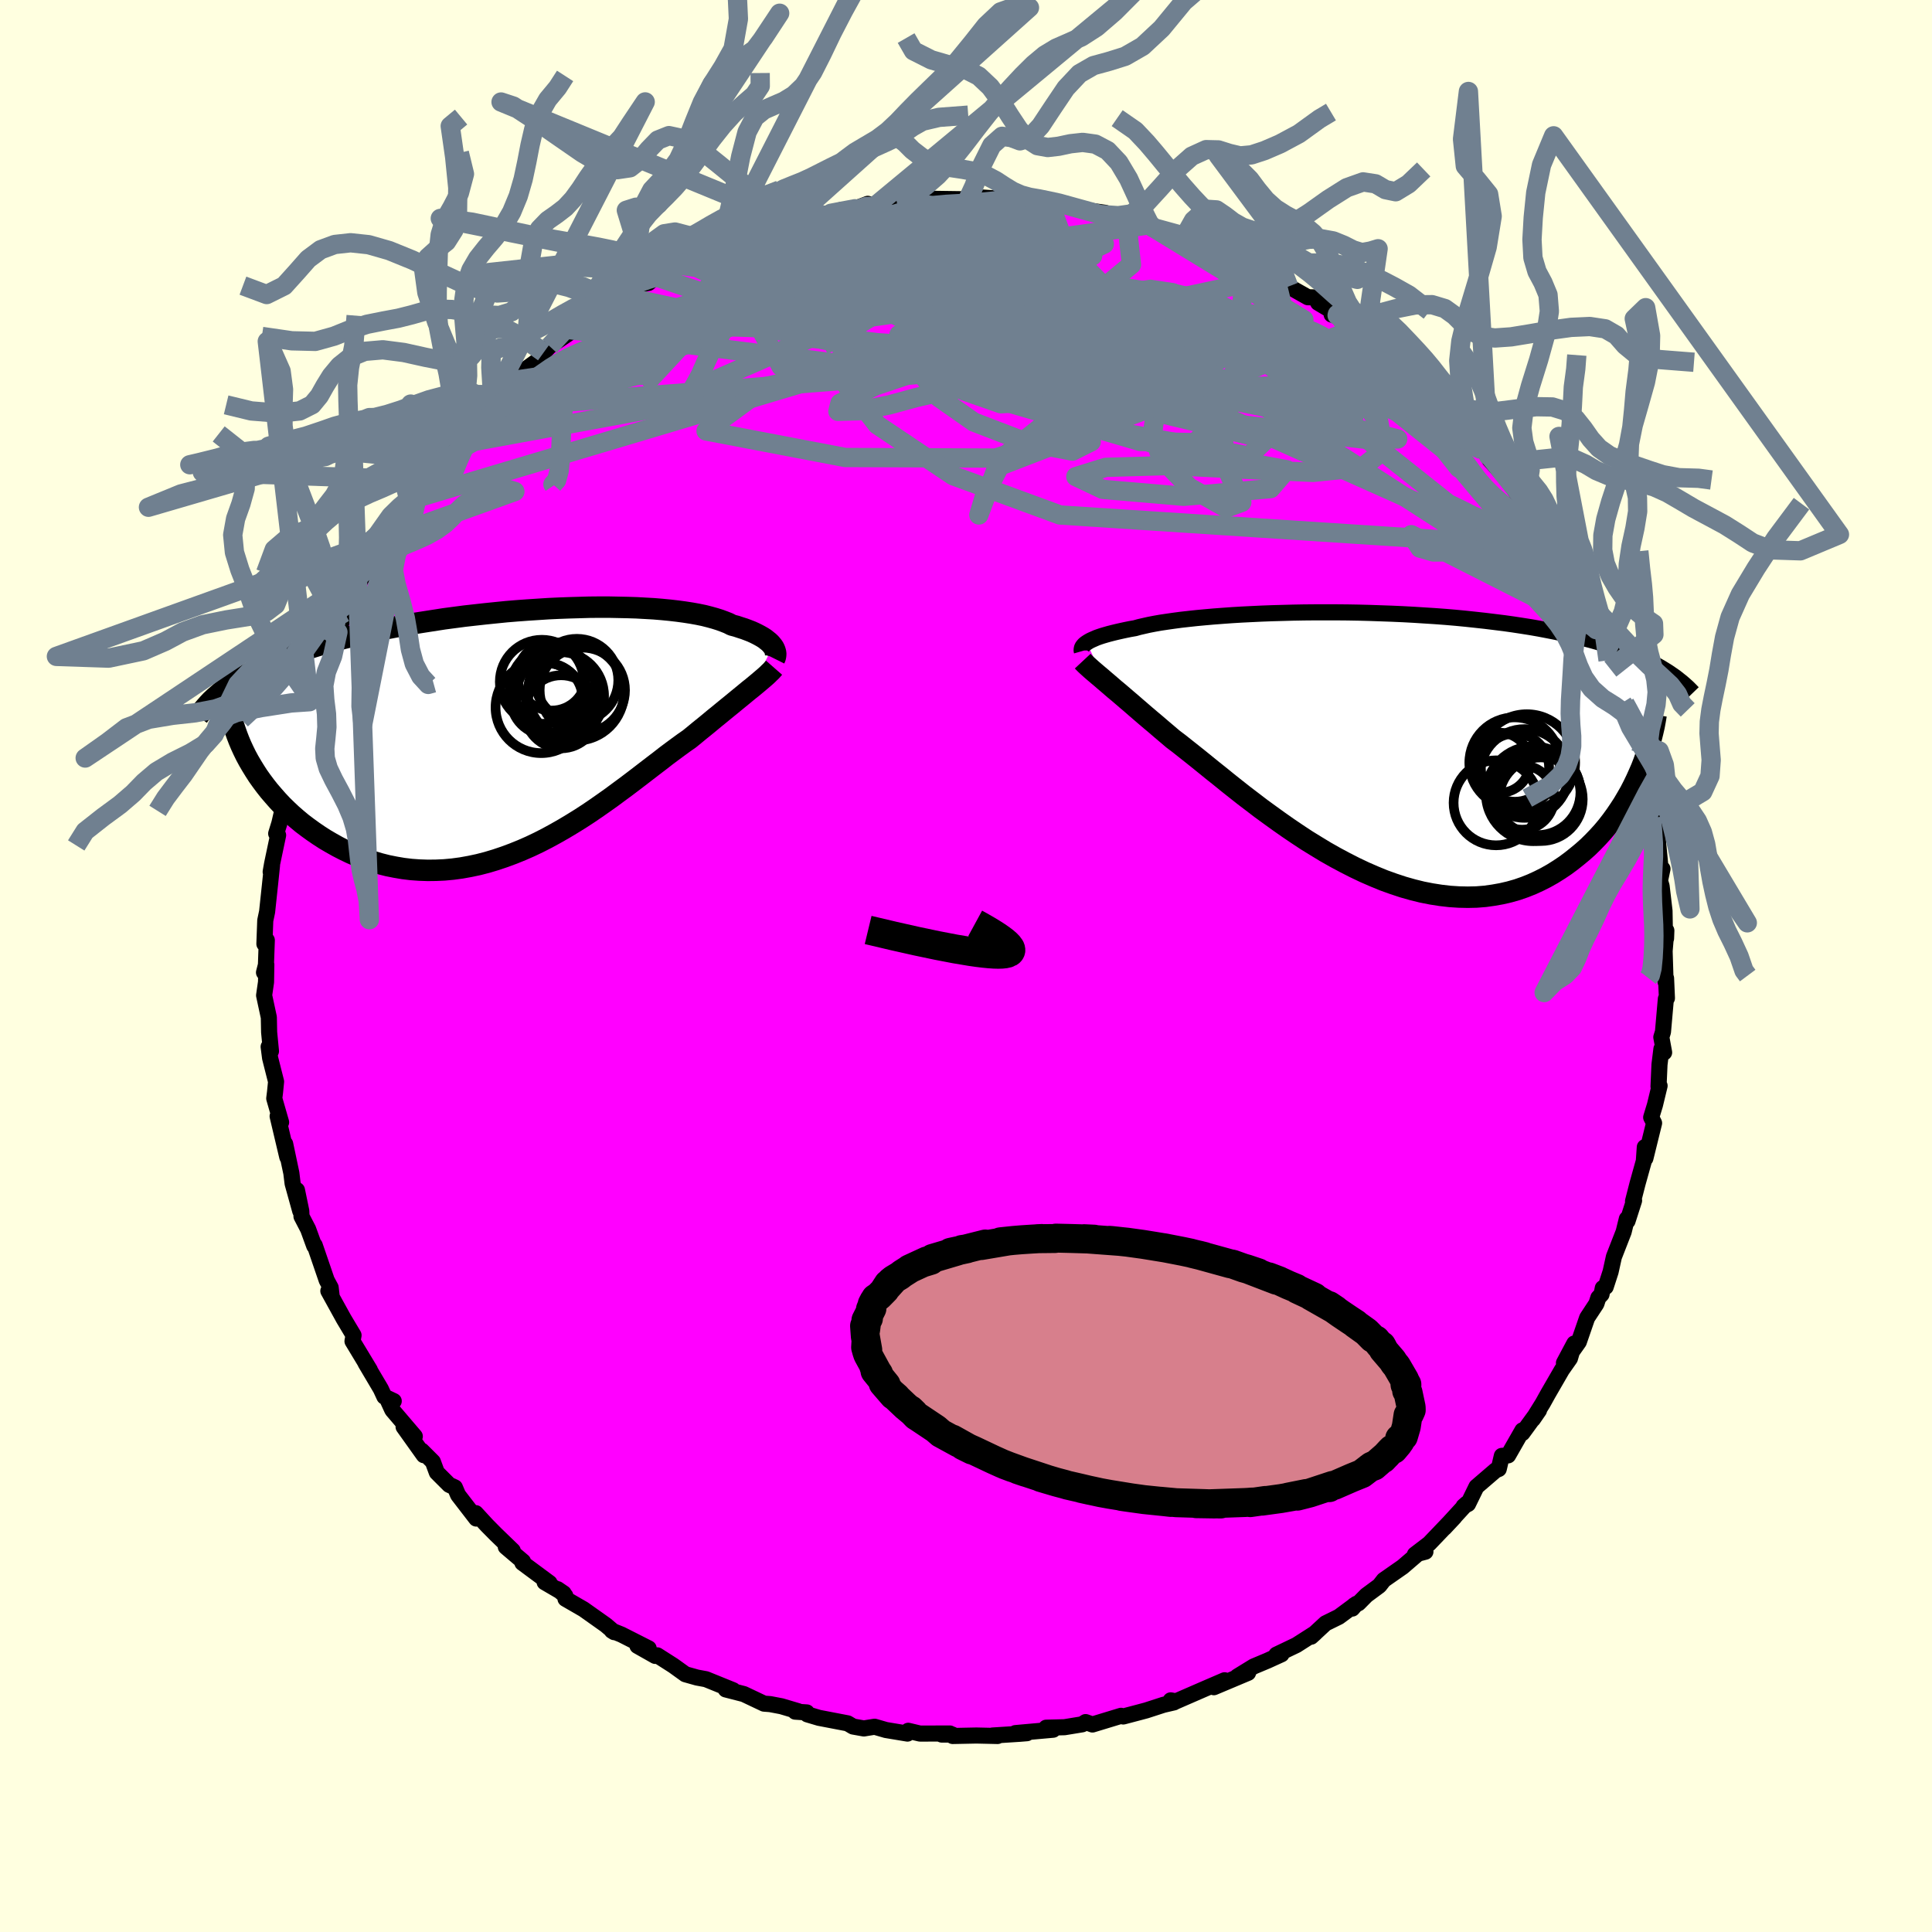 <svg viewBox="-100 -100 200 200" xmlns="http://www.w3.org/2000/svg" width="500" height="500" id="face-svg">
    <defs>
      <clipPath id="leftEyeClipPath">
        <polyline points="26.05,-8.99 25.93,-9.14 25.79,-9.3 25.63,-9.45 25.44,-9.6 25.24,-9.76 25.01,-9.91 24.75,-10.06 24.47,-10.21 24.17,-10.36 23.84,-10.51 23.48,-10.65 23.11,-10.79 22.7,-10.92 22.28,-11.06 21.82,-11.18 21.45,-11.37 21.02,-11.54 20.56,-11.71 20.05,-11.87 19.51,-12.02 18.92,-12.17 18.29,-12.3 17.62,-12.42 16.91,-12.53 16.17,-12.63 15.39,-12.72 14.57,-12.8 13.72,-12.87 12.84,-12.92 11.94,-12.97 11,-13 10.04,-13.02 9.06,-13.04 8.06,-13.04 7.03,-13.03 6,-13 4.95,-12.97 3.88,-12.93 2.81,-12.88 1.73,-12.81 0.65,-12.74 -0.44,-12.66 -1.53,-12.57 -2.62,-12.46 -3.7,-12.35 -4.78,-12.23 -5.85,-12.11 -6.91,-11.97 -7.97,-11.83 -9,-11.67 -10.03,-11.51 -11.04,-11.35 -12.03,-11.17 -13.01,-10.99 -13.96,-10.81 -14.9,-10.62 -15.81,-10.42 -16.71,-10.21 -17.58,-10 -18.43,-9.79 -19.25,-9.57 -20.05,-9.35 -20.83,-9.12 -21.58,-8.89 -22.31,-8.66 -23.02,-8.42 -23.7,-8.17 -24.37,-7.92 -25.01,-7.67 -25.63,-7.41 -26.23,-7.15 -26.81,-6.88 -27.37,-6.61 -27.9,-6.33 -28.42,-6.05 -28.91,-5.77 -29.38,-5.48 -29.83,-5.19 -30.25,-4.89 -27.9,3.38 -27.58,3.9 -27.24,4.43 -26.87,4.95 -26.49,5.46 -26.08,5.98 -25.65,6.48 -25.21,6.98 -24.74,7.48 -24.25,7.96 -23.75,8.43 -23.22,8.89 -22.68,9.34 -22.11,9.77 -21.53,10.19 -20.93,10.6 -20.31,11 -19.66,11.38 -19,11.75 -18.32,12.1 -17.61,12.44 -16.89,12.75 -16.15,13.03 -15.39,13.29 -14.62,13.52 -13.83,13.72 -13.03,13.88 -12.21,14.02 -11.38,14.12 -10.54,14.18 -9.68,14.21 -8.82,14.2 -7.95,14.16 -7.08,14.08 -6.19,13.96 -5.3,13.8 -4.41,13.61 -3.52,13.38 -2.62,13.11 -1.73,12.81 -0.84,12.48 0.05,12.12 0.94,11.73 1.82,11.31 2.7,10.86 3.56,10.39 4.42,9.9 5.27,9.39 6.11,8.87 6.94,8.33 7.75,7.78 8.55,7.22 9.34,6.66 10.11,6.09 10.87,5.53 11.61,4.97 12.33,4.42 13.03,3.88 13.72,3.35 14.39,2.84 15.03,2.34 15.66,1.87 16.27,1.42 16.86,0.99 17.42,0.6 17.96,0.16 18.48,-0.27 18.99,-0.68 19.49,-1.09 19.97,-1.49 20.44,-1.87 20.89,-2.24 21.33,-2.6 21.75,-2.94 22.15,-3.27 22.54,-3.59 22.92,-3.9 23.27,-4.19 23.61,-4.47 23.94,-4.73" />
      </clipPath>
      <clipPath id="rightEyeClipPath">
        <polyline points="-28.89,-10.74 -28.73,-10.84 -28.56,-10.94 -28.35,-11.04 -28.12,-11.14 -27.87,-11.25 -27.59,-11.35 -27.29,-11.45 -26.95,-11.55 -26.6,-11.65 -26.21,-11.75 -25.8,-11.85 -25.36,-11.95 -24.9,-12.05 -24.41,-12.15 -23.89,-12.24 -23.46,-12.36 -22.98,-12.47 -22.45,-12.59 -21.88,-12.7 -21.26,-12.81 -20.59,-12.91 -19.89,-13.01 -19.14,-13.11 -18.34,-13.2 -17.51,-13.29 -16.65,-13.37 -15.74,-13.45 -14.81,-13.52 -13.84,-13.59 -12.85,-13.65 -11.83,-13.7 -10.78,-13.75 -9.71,-13.79 -8.63,-13.82 -7.53,-13.85 -6.41,-13.87 -5.29,-13.88 -4.15,-13.88 -3.01,-13.88 -1.87,-13.87 -0.73,-13.85 0.42,-13.82 1.56,-13.78 2.69,-13.74 3.82,-13.69 4.94,-13.63 6.04,-13.56 7.14,-13.49 8.22,-13.41 9.28,-13.32 10.32,-13.22 11.35,-13.11 12.35,-13 13.33,-12.88 14.3,-12.76 15.23,-12.63 16.15,-12.49 17.04,-12.35 17.9,-12.2 18.74,-12.04 19.56,-11.88 20.35,-11.71 21.12,-11.54 21.87,-11.37 22.59,-11.19 23.29,-11.01 23.97,-10.82 24.62,-10.62 25.26,-10.42 25.87,-10.22 26.47,-10.01 27.04,-9.8 27.59,-9.58 28.12,-9.36 28.64,-9.13 29.13,-8.9 29.6,-8.66 30.05,-8.42 30.49,-8.18 28.26,2.84 27.98,3.46 27.68,4.08 27.36,4.7 27.01,5.31 26.65,5.92 26.26,6.52 25.86,7.11 25.43,7.7 24.99,8.27 24.52,8.83 24.03,9.37 23.52,9.9 22.99,10.42 22.44,10.91 21.86,11.39 21.27,11.86 20.65,12.32 20.01,12.75 19.34,13.17 18.65,13.56 17.94,13.92 17.2,14.26 16.45,14.56 15.67,14.83 14.86,15.06 14.04,15.25 13.2,15.4 12.34,15.52 11.45,15.59 10.55,15.61 9.64,15.59 8.71,15.53 7.76,15.42 6.8,15.27 5.83,15.08 4.86,14.84 3.87,14.56 2.87,14.23 1.87,13.87 0.87,13.46 -0.14,13.02 -1.15,12.54 -2.15,12.03 -3.16,11.49 -4.15,10.93 -5.14,10.33 -6.13,9.72 -7.1,9.08 -8.06,8.43 -9,7.77 -9.93,7.1 -10.85,6.43 -11.74,5.75 -12.62,5.08 -13.47,4.41 -14.3,3.75 -15.1,3.1 -15.88,2.48 -16.63,1.87 -17.36,1.28 -18.05,0.73 -18.72,0.2 -19.35,-0.3 -19.96,-0.76 -20.56,-1.27 -21.15,-1.77 -21.72,-2.26 -22.28,-2.73 -22.81,-3.18 -23.32,-3.62 -23.82,-4.05 -24.29,-4.46 -24.75,-4.85 -25.18,-5.22 -25.6,-5.58 -26,-5.91 -26.37,-6.23 -26.73,-6.54 -27.06,-6.82" />
      </clipPath>
      <filter id="fuzzy">
        <feTurbulence id="turbulence" baseFrequency="0.05" numOctaves="3" type="noise" result="noise" />
        <feDisplacementMap in="SourceGraphic" in2="noise" scale="2" />
      </filter>
      <linearGradient id="rainbowGradient" x1="0%" y1="0%" x2="100%" y2="0%">
        <stop offset="0%" style="stop-color: [object Object]; stop-opacity: 1" />
        <stop offset="50%" style="stop-color: [object Object]; stop-opacity: 1" />
        <stop offset="100%" style="stop-color: [object Object]; stop-opacity: 1" />
      </linearGradient>
    </defs>
    <rect x="-100" y="-100" width="100%" height="100%" fill="rgb(255, 255, 224)" />
    <polyline id="faceContour" points="72.42,1.64 72.33,0.89 72.47,1.27 72.56,3.33 72.45,3.4 72.15,6.82 71.98,7.37 72.27,8.95 71.99,8.59 71.79,10.2 71.69,12.47 71.8,12.4 71.32,14.39 70.93,15.67 71.23,16.26 70.33,19.91 70.27,18.75 70.17,20.19 69.52,22.52 69.05,24.35 69.16,24.28 68.48,26.4 68.41,26.18 68.08,27.52 67.07,30.11 66.73,31.65 66.22,33.22 65.92,33.34 65.79,33.99 65.46,34.34 65.26,34.96 64.3,36.42 63.44,38.91 61.9,41.09 62.97,39.08 62.52,40.62 61.69,41.8 60.25,44.29 59.7,45.28 58.68,46.92 59.32,45.99 57.6,48.35 57.6,48.07 56.12,50.66 55.47,50.71 55.15,52.07 54.83,52.2 52.84,53.91 51.97,55.69 51.51,55.93 51.83,55.65 49.52,58.17 50.56,57.06 47.95,59.79 46.47,60.92 47.56,60.63 46.97,60.68 45.2,62.2 43.25,63.56 42.79,64.15 41.45,65.14 40.63,65.97 40.18,66.18 39.99,66.52 40.41,66.03 38.6,67.37 37.22,68.05 35.73,69.43 36.14,69.06 34.2,70.3 32.13,71.29 32.66,71.25 31.21,71.91 29.78,72.51 28.09,73.55 29.2,73.17 25.66,74.66 26.77,73.94 24.68,74.84 21.74,76.12 21.19,76.02 21.53,76.23 20.45,76.48 18.66,77.06 17.95,77.25 16.28,77.69 16.05,77.62 15.59,77.76 13.09,78.52 12.38,78.27 12.03,78.5 10.2,78.8 8.3,78.85 9.02,79.06 5.11,79.41 6.31,79.42 5.58,79.48 2.75,79.66 3.27,79.71 1.08,79.66 -1.38,79.71 -1.41,79.56 -2.52,79.56 -1.67,79.45 -4.76,79.46 -5.98,79.17 -6.06,79.46 -8.29,79.09 -9.46,78.75 -10.15,78.86 -10.57,78.93 -11.69,78.73 -12.25,78.4 -15.22,77.83 -16.43,77.47 -16.48,77.27 -17.68,77.19 -17.36,77.15 -19.11,76.63 -20.27,76.41 -20.91,76.36 -23,75.37 -24.87,74.89 -24.11,74.97 -26.92,73.83 -27.84,73.66 -29.05,73.32 -30.3,72.42 -31.96,71.36 -32.17,71.42 -34.01,70.38 -32.85,70.64 -35.67,69.21 -36.66,68.81 -36.42,68.96 -37.29,68.22 -39.59,66.59 -41.46,65.51 -41.48,65.19 -42.28,64.51 -41.65,64.94 -43.62,63.79 -43.11,63.87 -45.92,61.79 -45.86,61.64 -47.64,60.13 -46.92,60.52 -48.66,58.84 -49.59,57.9 -50.75,56.64 -50.7,57.2 -52.58,54.76 -52.91,53.98 -53.5,53.71 -54.78,52.43 -55.19,51.32 -56.34,50.17 -56.13,50.64 -58.22,47.71 -57.06,48.69 -59.39,45.96 -59.89,44.87 -59.24,45.04 -60.21,44.58 -60.58,43.78 -62.16,41.11 -61.71,41.82 -63.51,38.84 -63.4,38.23 -64.17,36.94 -64.41,36.54 -66.01,33.64 -65.66,34.23 -65.77,33.29 -66.18,32.53 -67.42,28.91 -67.47,28.98 -68.1,27.25 -68.79,25.92 -68.81,25.37 -69.26,23.2 -68.92,25.36 -69.71,22.51 -69.84,21.44 -70.48,18.41 -70.26,19.78 -71.26,15.55 -70.95,16.01 -70.9,16.18 -71.61,13.71 -71.53,13.07 -71.42,11.97 -72.04,9.52 -72.19,8.36 -71.95,8.82 -72.14,6.85 -72.17,5.32 -72.66,3.04 -72.46,1.66 -72.43,-0.14 -72.67,0.67 -72.47,-0.11 -72.38,-2.67 -72.63,-2.29 -72.54,-4.71 -72.35,-5.61 -72.05,-8.42 -71.84,-10.43 -71.98,-9.75 -71.83,-10.6 -71.21,-13.54 -71.41,-13.71 -71.08,-14.78 -70.55,-17.06 -70.82,-16.72 -70.47,-18.35 -70.08,-20.55 -69.61,-22.23 -69.45,-22.86 -69.71,-22.06 -69.21,-23.55 -68.85,-24.1 -67.66,-27.62 -67.96,-27.36 -67.33,-29.29 -66.92,-30.18 -66.42,-31.68 -65.02,-34.56 -65.8,-33.58 -65.27,-34.35 -64.73,-35.22 -64.5,-36.19 -63.28,-38.86 -62.45,-40.33 -62.67,-40.52 -61.79,-41.63 -60.23,-44.3 -60.88,-43.35 -59.41,-45.06 -59.52,-45.43 -57.77,-47.61 -57.86,-48.14 -56.1,-49.84 -56.4,-49.85 -56.27,-50.31 -55.04,-51.79 -55.08,-51.75 -53.4,-53.85 -52.02,-55.47 -52.48,-55.2 -49.54,-57.73 -50.13,-57.56 -49.13,-58.47 -48.96,-58.17 -46.47,-60.67 -46.98,-60.6 -46.94,-60.8 -44.31,-62.7 -44.16,-62.8 -43.72,-63.51 -43.1,-64.15 -40.59,-65.85 -41.05,-65.88 -39.54,-66.48 -37.68,-68.07 -36.63,-68.61 -36.89,-68.55 -36.41,-68.9 -35.83,-69.39 -33.6,-70.58 -32.86,-70.71 -32.14,-71.36 -30.72,-71.66 -30.17,-72.51 -29.87,-72.69 -27.44,-73.9 -27.43,-73.87 -25.23,-74.41 -25.92,-74.47 -23.91,-75.16 -21.77,-75.88 -20.9,-75.94 -19.36,-76.68 -18.44,-76.81 -17.69,-76.92 -17.78,-77.14 -15.22,-77.84 -13.98,-77.92 -14.66,-77.75 -12.93,-78.26 -11.5,-78.39 -10.17,-78.9 -9.45,-78.64 -7.16,-79.08 -6.64,-79.1 -5.53,-79.2 -5.12,-79.22 -5.39,-79.12 -3.4,-79.42 0.2,-79.37 0.96,-79.37 1.1,-79.39 1.71,-79.55 5,-79.33 5.26,-79.43 4.16,-79.56 5.7,-79.18 8.68,-78.95 7.73,-79.19 9.65,-78.97 9.8,-78.87 11.41,-78.39 14.41,-77.97 13.88,-77.8 16.57,-77.57 16.77,-77.22 18.96,-76.76 18.8,-76.7 19.35,-76.45 22.63,-75.55 22.71,-75.59 23.43,-75.22 25.37,-74.68 26.9,-73.96 25.4,-74.38 27.65,-73.71 29.02,-72.93 30.6,-72.28 30.79,-72.04 32.58,-71.1 32.02,-71.32 33.4,-70.35 35.39,-69.23 36.18,-69.21 36.45,-68.66 38.45,-67.47 37.85,-67.44 38.6,-67.18 40.32,-65.95 40.56,-65.59 41.93,-65.01 44.41,-62.74 44.49,-62.23 45.1,-62 47.36,-60.48 46.64,-60.39 48.5,-59.22 47.99,-59.51 50.55,-57.06 49.35,-58.01 51.01,-56.55 51.94,-55.71 53.25,-53.82 53.41,-53.42 54.1,-52.79 54.16,-52.46 55.92,-50.47 56.2,-50.18 57.71,-47.86 57.54,-48.56 58.96,-46.62 58.67,-46.37 59.7,-45.01 60.71,-43.37 60.58,-43.58 61.13,-42.14 62.18,-41.07 62.51,-40.75 63.04,-38.87 63.83,-37.88 65.18,-34.98 64.96,-35.95 65.24,-34.82 66.47,-31.65 66.17,-32.69 66.7,-30.74 68.2,-27.2 67.94,-27.25 68.31,-26.92 68.8,-24.71 68.9,-24.45 69.63,-22.21 69.26,-23.26 69.94,-21.1 69.86,-20.88 70.5,-17.86 70.88,-15.64 71.04,-15.49 70.77,-16.49 71.58,-13.96 71.65,-12.71 71.94,-9.7 72.1,-10.06 71.84,-8.83 72.01,-8.26 72.31,-5.7 72.34,-4 72.47,-2.85 72.5,-3.67 72.32,-1.55 72.42,1.64 72.33,0.89" fill="rgb(255, 0, 255)" stroke="black" stroke-width="1.667" stroke-linejoin="round" filter="url(#fuzzy)" />
    <g transform="translate(41.39 -22.73)">
      <polyline id="rightCountour" points="-28.89,-10.74 -28.73,-10.84 -28.56,-10.94 -28.35,-11.04 -28.12,-11.14 -27.87,-11.25 -27.59,-11.35 -27.29,-11.45 -26.95,-11.55 -26.6,-11.65 -26.21,-11.75 -25.8,-11.85 -25.36,-11.95 -24.9,-12.05 -24.41,-12.15 -23.89,-12.24 -23.46,-12.36 -22.98,-12.47 -22.45,-12.59 -21.88,-12.7 -21.26,-12.81 -20.59,-12.91 -19.89,-13.01 -19.14,-13.11 -18.34,-13.2 -17.51,-13.29 -16.65,-13.37 -15.74,-13.45 -14.81,-13.52 -13.84,-13.59 -12.85,-13.65 -11.83,-13.7 -10.78,-13.75 -9.71,-13.79 -8.63,-13.82 -7.53,-13.85 -6.41,-13.87 -5.29,-13.88 -4.15,-13.88 -3.01,-13.88 -1.87,-13.87 -0.73,-13.85 0.42,-13.82 1.56,-13.78 2.69,-13.74 3.82,-13.69 4.94,-13.63 6.04,-13.56 7.14,-13.49 8.22,-13.41 9.28,-13.32 10.32,-13.22 11.35,-13.11 12.35,-13 13.33,-12.88 14.3,-12.76 15.23,-12.63 16.15,-12.49 17.04,-12.35 17.9,-12.2 18.74,-12.04 19.56,-11.88 20.35,-11.71 21.12,-11.54 21.87,-11.37 22.59,-11.19 23.29,-11.01 23.97,-10.82 24.62,-10.62 25.26,-10.42 25.87,-10.22 26.47,-10.01 27.04,-9.8 27.59,-9.58 28.12,-9.36 28.64,-9.13 29.13,-8.9 29.6,-8.66 30.05,-8.42 30.49,-8.18 28.26,2.84 27.98,3.46 27.68,4.08 27.36,4.7 27.01,5.31 26.65,5.92 26.26,6.52 25.86,7.11 25.43,7.7 24.99,8.27 24.52,8.83 24.03,9.37 23.52,9.9 22.99,10.42 22.44,10.91 21.86,11.39 21.27,11.86 20.65,12.32 20.01,12.75 19.34,13.17 18.65,13.56 17.94,13.92 17.2,14.26 16.45,14.56 15.67,14.83 14.86,15.06 14.04,15.25 13.2,15.4 12.34,15.52 11.45,15.59 10.55,15.61 9.64,15.59 8.71,15.53 7.76,15.42 6.8,15.27 5.83,15.08 4.86,14.84 3.87,14.56 2.87,14.23 1.87,13.87 0.87,13.46 -0.14,13.02 -1.15,12.54 -2.15,12.03 -3.16,11.49 -4.15,10.93 -5.14,10.33 -6.13,9.72 -7.1,9.08 -8.06,8.43 -9,7.77 -9.93,7.1 -10.85,6.43 -11.74,5.75 -12.62,5.08 -13.47,4.41 -14.3,3.75 -15.1,3.1 -15.88,2.48 -16.63,1.87 -17.36,1.28 -18.05,0.73 -18.72,0.2 -19.35,-0.3 -19.96,-0.76 -20.56,-1.27 -21.15,-1.77 -21.72,-2.26 -22.28,-2.73 -22.81,-3.18 -23.32,-3.62 -23.82,-4.05 -24.29,-4.46 -24.75,-4.85 -25.18,-5.22 -25.6,-5.58 -26,-5.91 -26.37,-6.23 -26.73,-6.54 -27.06,-6.82" fill="white" stroke="white" stroke-width="0" stroke-linejoin="round" filter="url(#fuzzy)" />
    </g>
    <g transform="translate(-46.05 -24.11)">
      <polyline id="leftCountour" points="26.05,-8.99 25.93,-9.14 25.79,-9.3 25.63,-9.45 25.44,-9.6 25.24,-9.76 25.01,-9.91 24.75,-10.06 24.47,-10.21 24.17,-10.36 23.84,-10.51 23.48,-10.65 23.11,-10.79 22.7,-10.92 22.28,-11.06 21.82,-11.18 21.45,-11.37 21.02,-11.54 20.56,-11.71 20.05,-11.87 19.51,-12.02 18.92,-12.17 18.29,-12.3 17.62,-12.42 16.91,-12.53 16.17,-12.63 15.39,-12.72 14.57,-12.8 13.72,-12.87 12.84,-12.92 11.94,-12.97 11,-13 10.04,-13.02 9.06,-13.04 8.06,-13.04 7.03,-13.03 6,-13 4.95,-12.97 3.88,-12.93 2.81,-12.88 1.73,-12.81 0.65,-12.74 -0.44,-12.66 -1.53,-12.57 -2.62,-12.46 -3.7,-12.35 -4.78,-12.23 -5.85,-12.11 -6.91,-11.97 -7.97,-11.83 -9,-11.67 -10.03,-11.51 -11.04,-11.35 -12.03,-11.17 -13.01,-10.99 -13.96,-10.81 -14.9,-10.62 -15.81,-10.42 -16.71,-10.21 -17.58,-10 -18.43,-9.79 -19.25,-9.57 -20.05,-9.35 -20.83,-9.12 -21.58,-8.89 -22.31,-8.66 -23.02,-8.42 -23.7,-8.17 -24.37,-7.92 -25.01,-7.67 -25.63,-7.41 -26.23,-7.15 -26.81,-6.88 -27.37,-6.61 -27.9,-6.33 -28.42,-6.05 -28.91,-5.77 -29.38,-5.48 -29.83,-5.19 -30.25,-4.89 -27.9,3.38 -27.58,3.9 -27.24,4.43 -26.87,4.95 -26.49,5.46 -26.08,5.98 -25.65,6.48 -25.21,6.98 -24.74,7.48 -24.25,7.96 -23.75,8.43 -23.22,8.89 -22.68,9.34 -22.11,9.77 -21.53,10.19 -20.93,10.6 -20.31,11 -19.66,11.38 -19,11.75 -18.32,12.1 -17.61,12.44 -16.89,12.75 -16.15,13.03 -15.39,13.29 -14.62,13.52 -13.83,13.72 -13.03,13.88 -12.21,14.02 -11.38,14.12 -10.54,14.18 -9.68,14.21 -8.82,14.2 -7.95,14.16 -7.08,14.08 -6.19,13.96 -5.3,13.8 -4.41,13.61 -3.52,13.38 -2.62,13.11 -1.73,12.81 -0.84,12.48 0.05,12.12 0.94,11.73 1.82,11.31 2.7,10.86 3.56,10.39 4.42,9.9 5.27,9.39 6.11,8.87 6.94,8.33 7.75,7.78 8.55,7.22 9.34,6.66 10.11,6.09 10.87,5.53 11.61,4.97 12.33,4.42 13.03,3.88 13.72,3.35 14.39,2.84 15.03,2.34 15.66,1.87 16.27,1.42 16.86,0.99 17.42,0.6 17.96,0.16 18.48,-0.27 18.99,-0.68 19.49,-1.09 19.97,-1.49 20.44,-1.87 20.89,-2.24 21.33,-2.6 21.75,-2.94 22.15,-3.27 22.54,-3.59 22.92,-3.9 23.27,-4.19 23.61,-4.47 23.94,-4.73" fill="white" stroke="white" stroke-width="0" stroke-linejoin="round" filter="url(#fuzzy)" />
    </g>
    <g transform="translate(41.39 -22.73)">
      <polyline id="rightUpper" points="-29.4,-9.86 -29.42,-9.93 -29.42,-10.01 -29.41,-10.09 -29.39,-10.18 -29.36,-10.27 -29.3,-10.36 -29.23,-10.45 -29.14,-10.55 -29.03,-10.64 -28.89,-10.74 -28.73,-10.84 -28.56,-10.94 -28.35,-11.04 -28.12,-11.14 -27.87,-11.25 -27.59,-11.35 -27.29,-11.45 -26.95,-11.55 -26.6,-11.65 -26.21,-11.75 -25.8,-11.85 -25.36,-11.95 -24.9,-12.05 -24.41,-12.15 -23.89,-12.24 -23.46,-12.36 -22.98,-12.47 -22.45,-12.59 -21.88,-12.7 -21.26,-12.81 -20.59,-12.91 -19.89,-13.01 -19.14,-13.11 -18.34,-13.2 -17.51,-13.29 -16.65,-13.37 -15.74,-13.45 -14.81,-13.52 -13.84,-13.59 -12.85,-13.65 -11.83,-13.7 -10.78,-13.75 -9.71,-13.79 -8.63,-13.82 -7.53,-13.85 -6.41,-13.87 -5.29,-13.88 -4.15,-13.88 -3.01,-13.88 -1.87,-13.87 -0.73,-13.85 0.42,-13.82 1.56,-13.78 2.69,-13.74 3.82,-13.69 4.94,-13.63 6.04,-13.56 7.14,-13.49 8.22,-13.41 9.28,-13.32 10.32,-13.22 11.35,-13.11 12.35,-13 13.33,-12.88 14.3,-12.76 15.23,-12.63 16.15,-12.49 17.04,-12.35 17.9,-12.2 18.74,-12.04 19.56,-11.88 20.35,-11.71 21.12,-11.54 21.87,-11.37 22.59,-11.19 23.29,-11.01 23.97,-10.82 24.62,-10.62 25.26,-10.42 25.87,-10.22 26.47,-10.01 27.04,-9.8 27.59,-9.58 28.12,-9.36 28.64,-9.13 29.13,-8.9 29.6,-8.66 30.05,-8.42 30.49,-8.18 30.9,-7.93 31.3,-7.68 31.68,-7.42 32.04,-7.17 32.38,-6.9 32.71,-6.64 33.02,-6.37 33.32,-6.1 33.6,-5.82 33.86,-5.55" fill="none" stroke="black" stroke-width="1.667" stroke-linejoin="round" filter="url(#fuzzy)" />
      <polyline id="rightLower" points="-29.31,-8.83 -29.17,-8.68 -29.02,-8.53 -28.84,-8.36 -28.64,-8.18 -28.43,-7.99 -28.2,-7.79 -27.94,-7.57 -27.67,-7.34 -27.37,-7.09 -27.06,-6.82 -26.73,-6.54 -26.37,-6.23 -26,-5.91 -25.6,-5.58 -25.18,-5.22 -24.75,-4.85 -24.29,-4.46 -23.82,-4.05 -23.32,-3.62 -22.81,-3.18 -22.28,-2.73 -21.72,-2.26 -21.15,-1.77 -20.56,-1.27 -19.96,-0.76 -19.35,-0.3 -18.72,0.2 -18.05,0.73 -17.36,1.28 -16.63,1.87 -15.88,2.48 -15.1,3.1 -14.3,3.75 -13.47,4.41 -12.62,5.08 -11.74,5.75 -10.85,6.43 -9.93,7.1 -9,7.77 -8.06,8.43 -7.1,9.08 -6.13,9.72 -5.14,10.33 -4.15,10.93 -3.16,11.49 -2.15,12.03 -1.15,12.54 -0.14,13.02 0.87,13.46 1.87,13.87 2.87,14.23 3.87,14.56 4.86,14.84 5.83,15.08 6.8,15.27 7.76,15.42 8.71,15.53 9.64,15.59 10.55,15.61 11.45,15.59 12.34,15.52 13.2,15.4 14.04,15.25 14.86,15.06 15.67,14.83 16.45,14.56 17.2,14.26 17.94,13.92 18.65,13.56 19.34,13.17 20.01,12.75 20.65,12.32 21.27,11.86 21.86,11.39 22.44,10.91 22.99,10.42 23.52,9.9 24.03,9.37 24.52,8.83 24.99,8.27 25.43,7.7 25.86,7.11 26.26,6.52 26.65,5.92 27.01,5.31 27.36,4.7 27.68,4.08 27.98,3.46 28.26,2.84 28.53,2.22 28.77,1.6 28.99,0.98 29.2,0.36 29.38,-0.25 29.55,-0.87 29.7,-1.47 29.84,-2.08 29.95,-2.67 30.05,-3.27" fill="none" stroke="black" stroke-width="2.222" stroke-linejoin="round" filter="url(#fuzzy)" />
      <circle r="4.904" cx="17.339" cy="4.904" stroke="black" fill="none" stroke-width="1.0" filter="url(#fuzzy)" clip-path="url(#rightEyeClipPath)" /><circle r="4.398" cx="13.484" cy="5.839" stroke="black" fill="none" stroke-width="1.0" filter="url(#fuzzy)" clip-path="url(#rightEyeClipPath)" /><circle r="3.326" cx="16.179" cy="5.294" stroke="black" fill="none" stroke-width="1.0" filter="url(#fuzzy)" clip-path="url(#rightEyeClipPath)" /><circle r="3.108" cx="13.874" cy="1.689" stroke="black" fill="none" stroke-width="1.0" filter="url(#fuzzy)" clip-path="url(#rightEyeClipPath)" /><circle r="3.532" cx="15.439" cy="2.194" stroke="black" fill="none" stroke-width="1.0" filter="url(#fuzzy)" clip-path="url(#rightEyeClipPath)" /><circle r="4.682" cx="15.399" cy="1.674" stroke="black" fill="none" stroke-width="1.0" filter="url(#fuzzy)" clip-path="url(#rightEyeClipPath)" /><circle r="4.998" cx="16.669" cy="1.664" stroke="black" fill="none" stroke-width="1.0" filter="url(#fuzzy)" clip-path="url(#rightEyeClipPath)" /><circle r="4.45" cx="17.769" cy="4.734" stroke="black" fill="none" stroke-width="1.0" filter="url(#fuzzy)" clip-path="url(#rightEyeClipPath)" /><circle r="4.592" cx="16.429" cy="2.799" stroke="black" fill="none" stroke-width="1.0" filter="url(#fuzzy)" clip-path="url(#rightEyeClipPath)" /><circle r="4.328" cx="18.124" cy="5.464" stroke="black" fill="none" stroke-width="1.0" filter="url(#fuzzy)" clip-path="url(#rightEyeClipPath)" />
      </g>
    <g transform="translate(-46.05 -24.11)">
      <polyline id="leftUpper" points="26.24,-7.7 26.29,-7.8 26.32,-7.91 26.34,-8.02 26.35,-8.15 26.35,-8.28 26.32,-8.41 26.28,-8.55 26.22,-8.7 26.15,-8.84 26.05,-8.99 25.93,-9.14 25.79,-9.3 25.63,-9.45 25.44,-9.6 25.24,-9.76 25.01,-9.91 24.75,-10.06 24.47,-10.21 24.17,-10.36 23.84,-10.51 23.48,-10.65 23.11,-10.79 22.7,-10.92 22.28,-11.06 21.82,-11.18 21.45,-11.37 21.02,-11.54 20.56,-11.71 20.05,-11.87 19.51,-12.02 18.92,-12.17 18.29,-12.3 17.62,-12.42 16.91,-12.53 16.17,-12.63 15.39,-12.72 14.57,-12.8 13.72,-12.87 12.84,-12.92 11.94,-12.97 11,-13 10.04,-13.02 9.06,-13.04 8.06,-13.04 7.03,-13.03 6,-13 4.95,-12.97 3.88,-12.93 2.81,-12.88 1.73,-12.81 0.65,-12.74 -0.44,-12.66 -1.53,-12.57 -2.62,-12.46 -3.7,-12.35 -4.78,-12.23 -5.85,-12.11 -6.91,-11.97 -7.97,-11.83 -9,-11.67 -10.03,-11.51 -11.04,-11.35 -12.03,-11.17 -13.01,-10.99 -13.96,-10.81 -14.9,-10.62 -15.81,-10.42 -16.71,-10.21 -17.58,-10 -18.43,-9.79 -19.25,-9.57 -20.05,-9.35 -20.83,-9.12 -21.58,-8.89 -22.31,-8.66 -23.02,-8.42 -23.7,-8.17 -24.37,-7.92 -25.01,-7.67 -25.63,-7.41 -26.23,-7.15 -26.81,-6.88 -27.37,-6.61 -27.9,-6.33 -28.42,-6.05 -28.91,-5.77 -29.38,-5.48 -29.83,-5.19 -30.25,-4.89 -30.66,-4.59 -31.05,-4.28 -31.41,-3.97 -31.76,-3.66 -32.09,-3.35 -32.39,-3.03 -32.68,-2.7 -32.95,-2.38 -33.2,-2.05 -33.44,-1.72" fill="none" stroke="black" stroke-width="2.222" stroke-linejoin="round" filter="url(#fuzzy)" />
      <polyline id="leftLower" points="26.18,-6.77 26.04,-6.61 25.88,-6.43 25.7,-6.26 25.51,-6.07 25.29,-5.87 25.06,-5.67 24.8,-5.45 24.53,-5.22 24.24,-4.98 23.94,-4.73 23.61,-4.47 23.27,-4.19 22.92,-3.9 22.54,-3.59 22.15,-3.27 21.75,-2.94 21.33,-2.6 20.89,-2.24 20.44,-1.87 19.97,-1.49 19.49,-1.09 18.99,-0.68 18.48,-0.27 17.96,0.16 17.42,0.6 16.86,0.99 16.27,1.42 15.66,1.87 15.03,2.34 14.39,2.84 13.72,3.35 13.03,3.88 12.33,4.42 11.61,4.97 10.87,5.53 10.11,6.09 9.34,6.66 8.55,7.22 7.75,7.78 6.94,8.33 6.11,8.87 5.27,9.39 4.42,9.9 3.56,10.39 2.7,10.86 1.82,11.31 0.94,11.73 0.05,12.12 -0.84,12.48 -1.73,12.81 -2.62,13.11 -3.52,13.38 -4.41,13.61 -5.3,13.8 -6.19,13.96 -7.08,14.08 -7.95,14.16 -8.82,14.2 -9.68,14.21 -10.54,14.18 -11.38,14.12 -12.21,14.02 -13.03,13.88 -13.83,13.72 -14.62,13.52 -15.39,13.29 -16.15,13.03 -16.89,12.75 -17.61,12.44 -18.32,12.1 -19,11.75 -19.66,11.38 -20.31,11 -20.93,10.6 -21.53,10.19 -22.11,9.77 -22.68,9.34 -23.22,8.89 -23.75,8.43 -24.25,7.96 -24.74,7.48 -25.21,6.98 -25.65,6.48 -26.08,5.98 -26.49,5.46 -26.87,4.95 -27.24,4.43 -27.58,3.9 -27.9,3.38 -28.21,2.85 -28.49,2.33 -28.75,1.8 -28.99,1.28 -29.21,0.76 -29.41,0.24 -29.59,-0.27 -29.76,-0.78 -29.9,-1.29 -30.02,-1.79" fill="none" stroke="black" stroke-width="2.222" stroke-linejoin="round" filter="url(#fuzzy)" />
      <circle r="4.35" cx="2.142" cy="-5.31" stroke="black" fill="none" stroke-width="1.0" filter="url(#fuzzy)" clip-path="url(#leftEyeClipPath)" /><circle r="4.29" cx="5.767" cy="-5.47" stroke="black" fill="none" stroke-width="1.0" filter="url(#fuzzy)" clip-path="url(#leftEyeClipPath)" /><circle r="3.544" cx="3.162" cy="-5.875" stroke="black" fill="none" stroke-width="1.0" filter="url(#fuzzy)" clip-path="url(#leftEyeClipPath)" /><circle r="4.428" cx="3.272" cy="-4.53" stroke="black" fill="none" stroke-width="1.0" filter="url(#fuzzy)" clip-path="url(#leftEyeClipPath)" /><circle r="4.55" cx="4.032" cy="-3.84" stroke="black" fill="none" stroke-width="1.0" filter="url(#fuzzy)" clip-path="url(#leftEyeClipPath)" /><circle r="4.974" cx="5.667" cy="-4.195" stroke="black" fill="none" stroke-width="1.0" filter="url(#fuzzy)" clip-path="url(#leftEyeClipPath)" /><circle r="4.416" cx="6.332" cy="-4.435" stroke="black" fill="none" stroke-width="1.0" filter="url(#fuzzy)" clip-path="url(#leftEyeClipPath)" /><circle r="3.716" cx="2.647" cy="-3.52" stroke="black" fill="none" stroke-width="1.0" filter="url(#fuzzy)" clip-path="url(#leftEyeClipPath)" /><circle r="4.726" cx="2.077" cy="-2.655" stroke="black" fill="none" stroke-width="1.0" filter="url(#fuzzy)" clip-path="url(#leftEyeClipPath)" /><circle r="3.782" cx="4.137" cy="-2.205" stroke="black" fill="none" stroke-width="1.0" filter="url(#fuzzy)" clip-path="url(#leftEyeClipPath)" />
    </g>
    <g id="hairs">
      <polyline points="18.8,-76.7 9.1,-75.34 -0.52,-75.34 -1.44,-75.9 2.49,-75.79 7.32,-74.57 10.77,-72.61 11.81,-70.78 10.42,-69.86 7.55,-70.09 4.65,-71.03 2.79,-71.96 2.1,-72.26 2.15,-71.68 2.65,-70.3 3.74,-68.37 5.19,-66.27 5.19,-64.53 0.82,-63.82 -9.21,-64.53 -22,-66.09 -33.74,-66.46 -41.05,-65.88" fill="none" stroke="rgb(112, 128, 144)" stroke-width="2" stroke-linejoin="round" filter="url(#fuzzy)" /><polyline points="1.71,-79.55 -18.02,-66.95 -9.63,-63.79 -4.61,-61.33 -2.8,-58.84 0.81,-56.31 6.33,-54.19 11.02,-53.3 12.96,-54.27 12.22,-57.02 10.09,-60.59 7.84,-63.74 6.03,-65.71 4.82,-66.66 4.7,-67.38 6.42,-68.54 9.27,-70.12 9.05,-71.49 -0.94,-71.6 -23.69,-67.98 -52.02,-55.47" fill="none" stroke="rgb(112, 128, 144)" stroke-width="2" stroke-linejoin="round" filter="url(#fuzzy)" /><polyline points="-21.77,-75.88 -4.26,-75.99 2.48,-72.52 1.12,-69.82 -5.97,-68.39 -13.4,-67.33 -16.19,-66.11 -11.98,-64.45 -1.56,-62.12 11.8,-59.19 23.78,-56.33 30.59,-54.62 30.16,-54.99 22.78,-57.63 10.89,-61.78 -1.79,-66.12 -11.58,-69.4 -16.05,-70.92 -14.74,-70.57 -9.09,-68.37 -2,-64.46 -0.71,-60.79 -41.05,-65.88" fill="none" stroke="rgb(112, 128, 144)" stroke-width="2" stroke-linejoin="round" filter="url(#fuzzy)" /><polyline points="-57.86,-48.14 -11.88,-61.85 -1.44,-66.97 6.1,-67.86 11.99,-68.14 14.52,-68.77 13.53,-69.2 9.51,-68.86 3.62,-67.69 -1.98,-65.92 -4.89,-63.83 -3.95,-61.6 -0.19,-59.53 3.62,-58.2 5.07,-58.29 4.62,-59.95 6.24,-62.07 14.02,-62.76 24.69,-61.96 21.83,-64.69 -17.78,-77.14" fill="none" stroke="rgb(112, 128, 144)" stroke-width="2" stroke-linejoin="round" filter="url(#fuzzy)" /><polyline points="8.68,-78.95 13.5,-65.89 -6.87,-64.14 -17.06,-65.08 -13.44,-66.66 -3.38,-68.09 5.12,-69.15 8.16,-69.88 6.32,-70.25 2.44,-70.04 -0.82,-69.34 -2.18,-68.75 -1.77,-68.9 -0.44,-69.4 1.63,-68.96 2.69,-68.27 -25.23,-74.41" fill="none" stroke="rgb(112, 128, 144)" stroke-width="2" stroke-linejoin="round" filter="url(#fuzzy)" /><polyline points="-17.69,-76.92 -6.07,-72.28 0.29,-66.44 6.83,-65.38 10.25,-67.02 10.89,-68.08 10.43,-67.09 9.95,-64.52 9.38,-61.84 8.03,-60.48 5.5,-61.1 2.13,-63.4 -1.12,-66.42 -3.25,-69.02 -3.64,-70.48 -2.07,-70.78 1.22,-70.49 5.46,-70.35 9.24,-70.82 11.04,-71.78 10.2,-72.73 7.06,-73.08 1.27,-72.75 -8.02,-73.32 -3.4,-79.42" fill="none" stroke="rgb(112, 128, 144)" stroke-width="2" stroke-linejoin="round" filter="url(#fuzzy)" /><polyline points="-49.54,-57.73 -1.6,-61.5 16.17,-60.66 17.58,-63.2 15.29,-66.29 12.24,-68.67 8.09,-70.35 3.32,-71.45 -0.58,-71.94 -2.35,-71.82 -1.64,-71.24 0.91,-70.49 3.97,-69.92 6.01,-69.75 5.99,-69.98 3.99,-70.38 1.34,-70.65 0.02,-70.55 1.26,-69.91 4.3,-68.54 6.67,-66.01 7.3,-61.78 11.52,-56.06 29.29,-52.79 41.93,-65.01" fill="none" stroke="rgb(112, 128, 144)" stroke-width="2" stroke-linejoin="round" filter="url(#fuzzy)" /><polyline points="16.57,-77.57 17.13,-72.61 9.86,-66.59 -1.41,-62.73 -9.36,-60.06 -13.05,-58.25 -13.26,-57.42 -11.07,-57.48 -8,-58.07 -5.09,-58.86 -1.63,-59.65 4.17,-60.23 12.76,-60.12 21.53,-58.71 26.24,-55.84 24.97,-52.82 22.16,-52.54 27.41,-58.04 29.02,-72.93" fill="none" stroke="rgb(112, 128, 144)" stroke-width="2" stroke-linejoin="round" filter="url(#fuzzy)" /><polyline points="-25.23,-74.41 5.61,-74.96 14.32,-74.74 11.25,-73.27 3.84,-70.57 -2.55,-67.49 -6.3,-65.07 -8.17,-63.88 -8.65,-63.82 -6.9,-64.3 -1.69,-64.63 6.96,-64.51 17.12,-64.14 25.59,-64.12 29.49,-65.06 27.71,-67.08 21.37,-69.44 12.54,-70.83 1.41,-70.5 -13.91,-70.61 -18.44,-76.81" fill="none" stroke="rgb(112, 128, 144)" stroke-width="2" stroke-linejoin="round" filter="url(#fuzzy)" /><polyline points="5.7,-79.18 24.11,-60.22 26.55,-52.45 28.55,-48 26.94,-47.4 23.11,-49.56 20.16,-52.62 19.33,-55.26 19.58,-57.08 19.22,-58.22 17.68,-58.99 15.89,-59.56 15.35,-59.99 16.76,-60.41 19.54,-61.02 22.58,-61.93 25.41,-62.86 28.57,-63.1 32.36,-62.05 35.04,-60.02 32.4,-58.47 21.42,-58.59 10.72,-59.56 46.64,-60.39" fill="none" stroke="rgb(112, 128, 144)" stroke-width="2" stroke-linejoin="round" filter="url(#fuzzy)" /><polyline points="53.41,-53.42 25.12,-66.11 15.63,-63.38 13.52,-58.3 13.72,-56.2 13.25,-57.1 10.76,-59.34 7.44,-61.41 5.58,-62.38 6.45,-61.95 9.45,-60.43 12.96,-58.62 15.57,-57.45 16.89,-57.5 17.69,-58.48 19.55,-59.4 24.09,-59.22 31.55,-57.73 39.78,-55.8 44.69,-54.56 41.55,-54.5 22.69,-56.71 -35.83,-69.39" fill="none" stroke="rgb(112, 128, 144)" stroke-width="2" stroke-linejoin="round" filter="url(#fuzzy)" /><polyline points="-25.92,-74.47 -19.15,-62.06 2.65,-62.3 16.27,-65.07 23.13,-66.29 25.24,-66.14 22.6,-66.12 15.64,-67.2 6.58,-69.29 -1.39,-71.66 -6.03,-73.42 -7.04,-73.81 -5.27,-72.29 -1.15,-68.93 5.8,-64.73 14.31,-61.67 16.5,-61.57 -3.05,-63.07 -53.4,-53.85" fill="none" stroke="rgb(112, 128, 144)" stroke-width="2" stroke-linejoin="round" filter="url(#fuzzy)" /><polyline points="-21.77,-75.88 16.08,-57.68 17.5,-62.81 17.82,-68.15 21.07,-69.73 25.85,-68.63 30.92,-66.28 35.73,-63.3 39.9,-59.87 42.72,-56.36 43.29,-53.41 40.99,-51.61 35.93,-51.1 28.89,-51.42 21.13,-51.81 14.46,-51.62 11.37,-50.66 14.16,-49.34 22.55,-48.62 31.53,-49.42 33.21,-51.37 20.36,-53.75 -32.14,-71.36" fill="none" stroke="rgb(112, 128, 144)" stroke-width="2" stroke-linejoin="round" filter="url(#fuzzy)" /><polyline points="-11.5,-78.39 10.88,-72.98 21.08,-63.9 14.8,-59.95 0.81,-61.33 -11.79,-64.91 -18.97,-68.43 -21.03,-71.09 -20.12,-72.81 -18.43,-73.66 -17.37,-73.68 -17.45,-73.02 -18.54,-72 -20.07,-71 -21.21,-70.23 -20.93,-69.58 -17.94,-68.85 -10.22,-68.64 4.94,-71.37 16.77,-77.22" fill="none" stroke="rgb(112, 128, 144)" stroke-width="2" stroke-linejoin="round" filter="url(#fuzzy)" /><polyline points="32.02,-71.32 -20.63,-60.01 -26.91,-55.39 -12.51,-52.64 3.06,-52.58 11.4,-55.31 12.94,-59.21 11.14,-62.29 8.66,-63.51 6.19,-63.02 3.29,-61.85 -0.25,-61.15 -3.46,-61.68 -4.66,-63.54 -3.07,-66.18 -0.3,-68.88 0.34,-71.07 -3.25,-72.52 -8.8,-73.22 -10.68,-73.31 -8.9,-73.21 -29.87,-72.69" fill="none" stroke="rgb(112, 128, 144)" stroke-width="2" stroke-linejoin="round" filter="url(#fuzzy)" /><polyline points="50.55,-57.06 25.47,-59.52 26.69,-54.11 18.03,-54.3 3.38,-58.6 -6.75,-63.01 -6.94,-65.35 2.03,-65.47 15.58,-64.32 28.34,-62.99 36.54,-62.13 38.65,-61.92 34.43,-62.57 23.73,-64.8 7.44,-69.3 -10.25,-74.11 -30.17,-72.51" fill="none" stroke="rgb(112, 128, 144)" stroke-width="2" stroke-linejoin="round" filter="url(#fuzzy)" /><polyline points="65.24,-34.82 49.72,-53.28 41.42,-59.92 34.74,-63.59 29.38,-66.32 25.96,-67.23 23.93,-66.04 22.43,-63.81 21.28,-62.03 20.94,-61.62 21.81,-62.47 23.74,-63.77 25.99,-64.6 27.53,-64.48 27.4,-63.46 25,-61.99 20.38,-60.42 14.38,-58.7 8.44,-56.34 4.07,-52.86 1.95,-48.77 1.33,-46.69 3.2,-51.64 40.32,-65.95" fill="none" stroke="rgb(112, 128, 144)" stroke-width="2" stroke-linejoin="round" filter="url(#fuzzy)" /><polyline points="64.96,-35.95 27.59,-60.06 15.05,-67.22 15.59,-69.5 19.1,-70.05 21.39,-69.7 21.04,-69.16 18.5,-68.86 15.66,-68.74 14.52,-68.5 15.75,-68.08 18.25,-67.74 19.91,-67.81 18.87,-68.44 14.49,-69.4 7.52,-70.14 -0.44,-70.04 -7.61,-68.59 -12.38,-65.6 -13.24,-61.24 -9.19,-56.02 -1.33,-50.75 9.72,-46.69 60.71,-43.37" fill="none" stroke="rgb(112, 128, 144)" stroke-width="2" stroke-linejoin="round" filter="url(#fuzzy)" /><polyline points="62.18,-41.07 23.17,-58.49 13.46,-58.39 14.37,-58.33 13.17,-61.28 10.24,-64.84 8.97,-66.94 10.4,-67.29 13.44,-66.73 16.65,-66.22 19.02,-66.28 20,-66.98 19.57,-68.03 18.59,-68.95 18.67,-69.19 21.23,-68.3 26.81,-65.46 36.24,-58.73 50.98,-47.02 61.13,-42.14" fill="none" stroke="rgb(112, 128, 144)" stroke-width="2" stroke-linejoin="round" filter="url(#fuzzy)" /><polyline points="-46.47,-60.67 -33.17,-62.65 -18.9,-68.37 -16.96,-71.13 -23.22,-70.03 -32.32,-66.44 -40.45,-62.34 -45.4,-59.4 -46.05,-58.66 -41.86,-60.39 -32.81,-63.91 -19.71,-67.66 -4.68,-69.89 8.85,-69.97 19.48,-68.43 47.36,-60.48" fill="none" stroke="rgb(112, 128, 144)" stroke-width="2" stroke-linejoin="round" filter="url(#fuzzy)" /><polyline points="0.2,-79.37 0.82,-80.71 1.62,-82.84 2.67,-84.95 3.73,-85.89 4.68,-85.76 5.59,-85.42 6.58,-85.73 7.73,-86.97 9,-88.89 10.34,-90.88 11.74,-92.37 13.2,-93.21 14.77,-93.64 16.47,-94.17 18.28,-95.21 20.26,-97.06 22.54,-99.83 25.23,-102.15" fill="none" stroke="rgb(112, 128, 144)" stroke-width="2" stroke-linejoin="round" filter="url(#fuzzy)" /><polyline points="-5.39,-79.12 -3.23,-78.62 -1.32,-78.02 0.1,-77.94 1.22,-78.14 2.24,-78.35 3.2,-78.39 4.09,-78.23 4.91,-77.9 5.73,-77.47 6.58,-76.99 7.45,-76.49 8.32,-75.97 9.23,-75.42 10.26,-74.89 11.46,-74.44 12.69,-74.05 13.11,-73.52 10.47,-71.93 9.41,-72.29 8.65,-72.99 7.91,-73.72 7.11,-74.44 6.28,-75.15 5.47,-75.82 4.69,-76.36 3.88,-76.75 3,-77 2.03,-77.14 0.98,-77.23 -0.2,-77.33 -1.53,-77.46 -2.97,-77.57 -4.25,-77.51 -5.05,-77.45 -5.53,-79.2" fill="none" stroke="rgb(112, 128, 144)" stroke-width="2" stroke-linejoin="round" filter="url(#fuzzy)" /><polyline points="-7.16,-79.08 -6.54,-79.22 -5.89,-79.56 -5.15,-80.04 -4.17,-80.76 -2.93,-81.84 -1.56,-83.31 -0.18,-85.03 1.14,-86.76 2.38,-88.34 3.58,-89.73 4.73,-91 5.86,-92.21 6.99,-93.33 8.15,-94.3 9.34,-95.02 10.58,-95.56 11.94,-96.17 13.51,-97.18 15.38,-98.79 17.48,-100.9 19.66,-103.15 22.43,-105.04 -9.45,-78.64 -10.34,-78.62 -11.43,-78.26 -12.46,-77.62 -13.33,-76.71 -14.09,-75.61 -14.81,-74.42 -15.55,-73.32 -16.34,-72.45 -17.21,-71.86 -18.17,-71.49 -19.2,-71.22 -20.27,-70.89 -21.31,-70.39 -22.28,-69.65 -23.14,-68.72 -23.91,-67.68 -24.62,-66.6 -25.29,-65.54 -25.92,-64.49 -26.5,-63.42 -27.01,-62.32 -27.48,-61.24 -27.97,-60.33 -28.38,-59.61 5.36,-74.43 4.69,-75.14 4.32,-75.41 3.65,-75.52 2.73,-75.63 1.7,-75.8 0.59,-76.04 -0.61,-76.4 -1.88,-76.84 -3.13,-77.3 -4.25,-77.67 -5.21,-77.86 -6.06,-77.87 -6.93,-77.8 -7.93,-77.77 -9.08,-77.9 -10.29,-78.22 -11.5,-78.39 -13.98,-77.92 -13.79,-77.55 -12.78,-77.12 -11.57,-77.02 -10.36,-77.17 -9.2,-77.42 -8.12,-77.64 -7.11,-77.73 -6.16,-77.66 -5.21,-77.39 -4.2,-76.88 -3.08,-76.2 -1.89,-75.44 -0.67,-74.74 0.52,-74.2 1.62,-73.88 2.62,-73.71 3.51,-73.56 4.3,-73.27 5.02,-72.71 5.84,-71.91 6.74,-71.23 6.95,-71.25 -15.22,-77.84 -17.2,-78.79 -18.35,-79.48 -19.29,-79.48 -20.42,-79.57 -21.9,-80.2 -23.69,-81.44 -25.65,-83.04 -27.59,-84.59 -29.32,-85.65 -30.75,-85.96 -31.9,-85.5 -32.85,-84.52 -33.76,-83.43 -34.79,-82.63 -36.08,-82.44 -37.71,-82.97 -39.73,-84.17 -42.09,-85.8 -44.6,-87.54 -46.86,-89.02 -48.13,-89.44 -17.69,-76.92 -18.48,-76.7 -19.45,-76.26 -20.54,-75.66 -21.72,-75 -22.86,-74.26 -23.89,-73.41 -24.79,-72.48 -25.6,-71.52 -26.39,-70.6 -27.18,-69.74 -27.94,-68.91 -28.68,-68.08 -29.39,-67.24 -30.06,-66.33 -30.72,-65.32 -31.38,-64.19 -31.98,-62.93 -32.41,-61.62 -32.7,-60.77 -17.69,-76.92 -18.5,-76.8 -19.5,-76.57 -20.68,-76.29 -21.98,-76.03 -23.32,-75.82 -24.61,-75.66 -25.81,-75.51 -26.93,-75.31 -27.99,-75.02 -29.02,-74.63 -30.02,-74.21 -31.01,-73.83 -32.01,-73.56 -33.04,-73.42 -34.01,-73.3 -34.75,-73" fill="none" stroke="rgb(112, 128, 144)" stroke-width="2" stroke-linejoin="round" filter="url(#fuzzy)" /><polyline points="-18.44,-76.81 -18.41,-79.59 -17.71,-80.61 -16.61,-80.62 -15.53,-80.77 -14.55,-81.44 -13.6,-82.43 -12.58,-83.43 -11.48,-84.25 -10.33,-84.93 -9.18,-85.61 -8.1,-86.42 -7.08,-87.38 -6.08,-88.43 -4.99,-89.54 -3.76,-90.74 -2.35,-92.11 -0.85,-93.72 0.63,-95.53 2.07,-97.35 3.58,-98.77 5.31,-99.38 6.57,-99.21 -18.44,-76.81 -19.56,-76.84 -20.9,-76.88 -22.29,-76.71 -23.61,-76.34 -24.83,-75.93 -25.98,-75.58 -27.1,-75.34 -28.24,-75.18 -29.39,-75.07 -30.53,-74.97 -31.65,-74.83 -32.73,-74.62 -33.82,-74.34 -34.95,-74.04 -36.14,-73.74 -37.32,-73.48 -38.36,-73.32 -39.12,-73.42 -39.54,-74.07" fill="none" stroke="rgb(112, 128, 144)" stroke-width="2" stroke-linejoin="round" filter="url(#fuzzy)" /><polyline points="70.77,-16.49 74.28,-16.85 76.27,-18.04 77.02,-19.67 77.14,-21.32 77.02,-22.79 76.92,-24.08 76.95,-25.29 77.11,-26.52 77.36,-27.81 77.65,-29.18 77.94,-30.65 78.2,-32.24 78.53,-34.04 79.1,-36.11 80.16,-38.48 81.78,-41.17 83.84,-44.31 86.49,-47.86" fill="none" stroke="rgb(112, 128, 144)" stroke-width="2" stroke-linejoin="round" filter="url(#fuzzy)" /><polyline points="-25.92,-74.47 -26.16,-74.55 -27.31,-74.97 -28.75,-75.62 -30.12,-75.98 -31.24,-75.8 -32.14,-75.15 -32.96,-74.29 -33.8,-73.45 -34.75,-72.81 -35.79,-72.42 -36.88,-72.25 -38.01,-72.24 -39.17,-72.31 -40.39,-72.36 -41.68,-72.33 -43.03,-72.17 -44.42,-71.9 -45.81,-71.55 -47.21,-71.23 -48.61,-71.12 -49.9,-71.39 -50.63,-71.65 -25.23,-74.41 -25.01,-74.71 -23.92,-75.4 -22.74,-76.52 -21.68,-77.87 -20.73,-79.07 -19.8,-79.91 -18.85,-80.44 -17.89,-80.83 -16.91,-81.22 -15.94,-81.67 -14.95,-82.17 -13.92,-82.69 -12.84,-83.22 -11.71,-83.75 -10.54,-84.28 -9.37,-84.79 -8.26,-85.29 -7.25,-85.77 -6.36,-86.29 -5.53,-86.87 -4.5,-87.45 -2.8,-87.85 0.23,-88.08" fill="none" stroke="rgb(112, 128, 144)" stroke-width="2" stroke-linejoin="round" filter="url(#fuzzy)" /><polyline points="-25.23,-74.41 -25.29,-75.52 -24.63,-77.66 -23.94,-80.63 -23.32,-83.81 -22.66,-86.34 -21.86,-87.86 -20.92,-88.62 -19.9,-89.07 -18.85,-89.52 -17.81,-90.16 -16.82,-91.11 -15.87,-92.52 -14.91,-94.41 -13.86,-96.6 -12.69,-98.86 -11.34,-101.31 -9.53,-105.18 -25.23,-74.41 -24.76,-73.85 -23.39,-73.43 -21.9,-73.26 -20.52,-73.18 -19.31,-73.17 -18.27,-73.25 -17.33,-73.38 -16.41,-73.46 -15.47,-73.42 -14.51,-73.23 -13.53,-72.91 -12.53,-72.55 -11.5,-72.25 -10.43,-72.13 -9.32,-72.22 -8.14,-72.4 -6.54,-72.19 -25.23,-74.41 -26.84,-74.21 -28.04,-73.86 -29.18,-73.55 -30.28,-73.34 -31.4,-73.24 -32.61,-73.29 -33.93,-73.5 -35.32,-73.81 -36.72,-74.14 -38.04,-74.41 -39.29,-74.64 -40.53,-74.85 -41.86,-75.08 -43.38,-75.35 -45.1,-75.67 -47.01,-76.08 -49.05,-76.56 -51.13,-77 -53.02,-77.26 -54.42,-77.39 -30.17,-72.51 -29.21,-72.49 -27.88,-72.31 -26.47,-71.65 -25.15,-71.05 -23.92,-70.76 -22.68,-70.55 -21.31,-70.08 -19.84,-69.19 -18.38,-68.06 -17.06,-67 -15.95,-66.26 -15,-65.91 -14.11,-65.84 -13.2,-65.87 -12.41,-65.66 -12.14,-64.4" fill="none" stroke="rgb(112, 128, 144)" stroke-width="2" stroke-linejoin="round" filter="url(#fuzzy)" /><polyline points="-30.72,-71.66 -31.88,-71.37 -32.94,-71.06 -34.02,-70.68 -35.04,-70.25 -35.96,-69.85 -36.79,-69.53 -37.63,-69.26 -38.56,-68.97 -39.58,-68.58 -40.66,-68.06 -41.76,-67.45 -42.86,-66.81 -43.94,-66.19 -44.93,-65.68 -45.74,-65.41 -46.33,-65.56" fill="none" stroke="rgb(112, 128, 144)" stroke-width="2" stroke-linejoin="round" filter="url(#fuzzy)" /><polyline points="71.04,-15.49 70.96,-15.36 71.06,-14.17 71.16,-12.72 71.17,-11.33 71.11,-10.1 71.06,-8.95 71.04,-7.79 71.07,-6.59 71.13,-5.38 71.19,-4.22 71.21,-3.12 71.19,-2.02 71.13,-0.87 71.02,0.24 70.84,0.96 70.62,1.24" fill="none" stroke="rgb(112, 128, 144)" stroke-width="2" stroke-linejoin="round" filter="url(#fuzzy)" /><polyline points="-32.86,-70.71 -35.16,-78.23 -34.16,-78.55 -32.89,-78.34 -31.86,-78.86 -31.01,-79.99 -30.28,-81.52 -29.6,-83.27 -28.91,-85.14 -28.14,-87.16 -27.26,-89.3 -26.25,-91.35 -25.14,-93.1 -24.11,-94.95 -23.56,-98.03 -23.82,-103.56" fill="none" stroke="rgb(112, 128, 144)" stroke-width="2" stroke-linejoin="round" filter="url(#fuzzy)" /><polyline points="-42.68,-49.74 -42.76,-49.86 -42.38,-50.29 -42.11,-51.28 -41.98,-52.6 -41.92,-54.05 -41.86,-55.55 -41.77,-57.05 -41.6,-58.49 -41.28,-59.8 -40.8,-60.96 -40.18,-62.03 -39.47,-63.08 -38.73,-64.16 -37.96,-65.21 -37.22,-66.17 -36.6,-66.97 -36.21,-67.7 -36.02,-68.45 -35.83,-69.39 -36.41,-68.9 -37,-69.09 -38.07,-69.66 -39.66,-70.32 -41.45,-70.87 -43.07,-71 -44.33,-70.55 -45.25,-69.62 -46.07,-68.56 -47.03,-67.73 -48.29,-67.34 -49.84,-67.4 -51.54,-67.7 -53.22,-67.96 -54.73,-68 -56.07,-67.78 -57.37,-67.41 -58.76,-67.06 -60.32,-66.77 -62.01,-66.43 -63.71,-65.89 -65.42,-65.2 -67.36,-64.66 -69.79,-64.72 -72.89,-65.17" fill="none" stroke="rgb(112, 128, 144)" stroke-width="2" stroke-linejoin="round" filter="url(#fuzzy)" /><polyline points="-74.85,-70.43 -72.39,-69.51 -70.58,-70.41 -69.28,-71.85 -68.1,-73.19 -66.81,-74.15 -65.35,-74.69 -63.71,-74.87 -61.84,-74.67 -59.71,-74.06 -57.35,-73.1 -54.89,-71.95 -52.49,-70.84 -50.34,-70.04 -48.53,-69.67 -47.04,-69.77 -45.76,-70.19 -44.5,-70.63 -42.99,-70.72 -41.11,-70.25 -39.08,-69.51 -37.56,-69.1 -36.89,-68.55 -36.89,-68.55 -36.32,-69.04 -35.52,-69.89 -34.77,-71.19 -34.25,-72.98 -33.94,-75.12 -33.66,-77.25 -33.21,-79.04 -32.53,-80.33 -31.64,-81.28 -30.69,-82.23 -29.78,-83.48 -28.97,-85.2 -28.17,-87.26 -27.3,-89.4 -26.29,-91.3 -25.14,-92.71 -23.96,-93.61 -22.84,-94.2 -21.88,-94.87 -20.93,-96.13 -19.29,-98.63 -41.05,-65.88 -39.48,-66.5 -38.16,-67.14 -37.16,-67.52 -36.26,-67.63 -35.3,-67.54 -34.23,-67.42 -33.11,-67.38 -32.01,-67.51 -30.98,-67.77 -30.01,-68.1 -29.04,-68.4 -28.04,-68.6 -26.99,-68.66 -25.89,-68.63 -24.78,-68.55 -23.67,-68.5 -22.54,-68.52 -21.33,-68.58 -19.99,-68.54 -18.57,-68.27 -17.2,-68.15" fill="none" stroke="rgb(112, 128, 144)" stroke-width="2" stroke-linejoin="round" filter="url(#fuzzy)" /><polyline points="-21.31,-92.44 -21.3,-91.09 -21.91,-90.18 -22.88,-89.34 -24.01,-88.31 -25.17,-87.03 -26.29,-85.62 -27.33,-84.2 -28.31,-82.87 -29.24,-81.66 -30.17,-80.59 -31.1,-79.63 -32.01,-78.74 -32.89,-77.83 -33.69,-76.81 -34.41,-75.64 -35.08,-74.35 -35.72,-73.06 -36.36,-71.91 -37.02,-71.03 -37.71,-70.43 -38.44,-69.93 -39.25,-69.12 -40.16,-67.71 -41.05,-65.88" fill="none" stroke="rgb(112, 128, 144)" stroke-width="2" stroke-linejoin="round" filter="url(#fuzzy)" /><polyline points="-43.1,-64.15 -41.73,-65.64 -40.88,-66.67 -39.92,-67.51 -38.98,-68.25 -38.11,-68.87 -37.3,-69.37 -36.5,-69.84 -35.67,-70.35 -34.82,-70.95 -33.95,-71.65 -33.08,-72.38 -32.21,-73.11 -31.32,-73.78 -30.39,-74.39 -29.42,-74.96 -28.44,-75.52 -27.44,-76.09 -26.42,-76.69 -25.33,-77.3 -24.14,-77.92 -22.86,-78.58 -21.57,-79.27 -20.35,-79.92 -19.29,-80.33" fill="none" stroke="rgb(112, 128, 144)" stroke-width="2" stroke-linejoin="round" filter="url(#fuzzy)" /><polyline points="-43.72,-63.51 -45.61,-64.87 -47.77,-66.06 -49.1,-65.92 -49.87,-65.05 -50.48,-64.01 -51.22,-63.12 -52.33,-62.62 -53.92,-62.61 -55.95,-63.01 -58.2,-63.51 -60.37,-63.79 -62.24,-63.63 -63.72,-63.03 -64.85,-62.13 -65.71,-61.1 -66.36,-60.05 -66.94,-59.02 -67.69,-58.11 -68.98,-57.46 -71.12,-57.23 -73.99,-57.46 -76.59,-58.09" fill="none" stroke="rgb(112, 128, 144)" stroke-width="2" stroke-linejoin="round" filter="url(#fuzzy)" /><polyline points="-73.72,-52.49 -72.18,-53.81 -70.26,-54.36 -68.34,-54.85 -66.73,-55.39 -65.33,-55.88 -64.02,-56.23 -62.7,-56.49 -61.33,-56.75 -59.92,-57.1 -58.48,-57.56 -57.03,-58.1 -55.57,-58.62 -54.09,-59.01 -52.55,-59.17 -51.03,-59.15 -49.62,-59.16 -48.39,-59.46 -47.36,-60.12 -46.98,-60.6 -48.96,-58.17 -49.19,-61.95 -49.14,-63.66 -48.13,-64.01 -46.88,-64.18 -45.91,-64.85 -45.37,-66.24 -45.21,-68.28 -45.2,-70.66 -45.12,-72.99 -44.78,-74.92 -44.15,-76.3 -43.29,-77.19 -42.36,-77.84 -41.48,-78.52 -40.68,-79.38 -39.91,-80.44 -39.13,-81.63 -38.29,-82.81 -37.42,-83.9 -36.52,-84.85 -35.63,-85.8 -34.71,-87.21 -33.21,-89.45 -49.13,-58.47 -49.88,-57.86 -50.94,-57.42 -52.42,-57.1 -54.08,-56.8 -55.74,-56.47 -57.39,-56.15 -59.04,-55.93 -60.63,-55.8 -62.06,-55.62 -63.26,-55.24 -64.34,-54.64 -65.54,-53.98 -67.13,-53.5 -69.16,-53.32 -71.45,-53.36 -73.68,-53.37 -75.66,-53.11 -77.5,-52.58 -79.4,-52.11 -80.35,-51.89 -49.13,-58.47 -51.21,-59.39 -51.78,-58.38 -52.55,-57.25 -53.9,-56.56 -55.79,-56.39 -57.98,-56.56 -60.08,-56.79 -61.77,-56.77 -62.89,-56.32 -63.58,-55.45 -64.15,-54.39 -64.98,-53.41 -66.32,-52.74 -68.14,-52.42 -70.18,-52.28 -72.09,-52.06 -73.68,-51.56 -75.05,-50.81 -76.61,-50.07 -78.69,-49.54 -81.27,-48.87 -84.63,-47.49 -50.13,-57.56 -50.94,-57.56 -52.54,-57.25 -54.18,-56.86 -55.51,-56.17 -56.47,-55.19 -57.16,-54.12 -57.78,-53.14 -58.52,-52.37 -59.46,-51.77 -60.53,-51.23 -61.63,-50.62 -62.63,-49.85 -63.5,-48.94 -64.29,-47.98 -65.13,-47.07 -66.14,-46.26 -67.37,-45.57 -68.79,-44.95 -70.27,-44.26 -71.61,-43.11 -72.51,-40.69" fill="none" stroke="rgb(112, 128, 144)" stroke-width="2" stroke-linejoin="round" filter="url(#fuzzy)" /><polyline points="70.5,-17.86 70.72,-16.46 70.69,-15.74 70.39,-14.92 69.85,-13.79 69.17,-12.45 68.43,-11.09 67.66,-9.78 66.91,-8.55 66.24,-7.34 65.66,-6.15 65.14,-4.98 64.61,-3.87 64.08,-2.82 63.61,-1.79 63.22,-0.79 62.77,0.16 62.02,0.94 60.94,1.63 59.85,2.75 70.5,-17.86 71.98,-20.49 71.45,-21.69 70.88,-22.57 70.69,-23.5 70.83,-24.57 71.14,-25.78 71.43,-27.06 71.55,-28.36 71.41,-29.68 71.07,-31.03 70.69,-32.45 70.4,-33.92 70.26,-35.4 70.2,-36.82 70.14,-38.16 70.02,-39.52 69.83,-41.13 69.65,-42.94" fill="none" stroke="rgb(112, 128, 144)" stroke-width="2" stroke-linejoin="round" filter="url(#fuzzy)" /><polyline points="-73.33,-38.97 -73.92,-38.71 -73.57,-39.12 -72.72,-39.91 -71.62,-40.91 -70.45,-42.01 -69.31,-43.11 -68.24,-44.16 -67.23,-45.14 -66.25,-46.06 -65.25,-46.9 -64.18,-47.66 -63.02,-48.32 -61.76,-48.91 -60.48,-49.45 -59.28,-49.99 -58.26,-50.58 -57.44,-51.26 -56.73,-52.02 -56,-52.83 -55.12,-53.69 -54.11,-54.61 -53.01,-55.54 -51.67,-56.39 -49.54,-57.73" fill="none" stroke="rgb(112, 128, 144)" stroke-width="2" stroke-linejoin="round" filter="url(#fuzzy)" /><polyline points="-52.02,-55.47 -52.07,-56.48 -51.93,-58.17 -51.73,-59.65 -51.59,-61.12 -51.62,-62.87 -51.79,-64.9 -51.97,-66.99 -51.98,-68.95 -51.74,-70.64 -51.25,-72.05 -50.55,-73.25 -49.69,-74.34 -48.76,-75.43 -47.85,-76.64 -47.03,-78.06 -46.35,-79.7 -45.84,-81.46 -45.46,-83.25 -45.13,-84.97 -44.75,-86.61 -44.16,-88.2 -43.3,-89.7 -42.28,-90.93 -41.5,-92.14" fill="none" stroke="rgb(112, 128, 144)" stroke-width="2" stroke-linejoin="round" filter="url(#fuzzy)" /><polyline points="-52.02,-55.47 -51.58,-55.88 -50.61,-56.6 -49.7,-57.2 -48.85,-57.73 -48.01,-58.26 -47.19,-58.84 -46.37,-59.46 -45.55,-60.08 -44.72,-60.7 -43.87,-61.32 -42.99,-61.93 -42.06,-62.5 -41.05,-63.03 -39.96,-63.52 -38.82,-64.01 -37.66,-64.54 -36.53,-65.11 -35.62,-65.56 -35.25,-65.5" fill="none" stroke="rgb(112, 128, 144)" stroke-width="2" stroke-linejoin="round" filter="url(#fuzzy)" /><polyline points="-52.02,-55.47 -51.77,-56.09 -51.53,-57.67 -52.11,-60.07 -53.37,-63.22 -54.78,-66.64 -55.81,-69.71 -56.12,-71.97 -55.7,-73.36 -54.78,-74.19 -53.78,-74.98 -53.02,-76.17 -52.64,-78.02 -52.61,-80.56 -52.93,-83.73 -53.39,-86.95 -52.27,-87.88" fill="none" stroke="rgb(112, 128, 144)" stroke-width="2" stroke-linejoin="round" filter="url(#fuzzy)" /><polyline points="-52.02,-55.47 -57.48,-58.17 -57.94,-56.32 -57.84,-54.41 -58.3,-53.35 -59.33,-52.96 -60.83,-52.95 -62.78,-53.14 -65.07,-53.41 -67.39,-53.57 -69.39,-53.42 -70.9,-52.95 -72.13,-52.31 -73.58,-51.72 -75.77,-51.22 -79.05,-51.11 -56.27,-50.31 -53.97,-50.06 -53.09,-51.01 -52.52,-52.41 -51.9,-53.76 -51.18,-54.92 -50.42,-55.88 -49.63,-56.69 -48.8,-57.35 -47.93,-57.9 -47.02,-58.4 -46.11,-58.89 -45.2,-59.4 -44.31,-59.95 -43.43,-60.52 -42.54,-61.09 -41.61,-61.65 -40.61,-62.17 -39.52,-62.62 -38.32,-62.97 -36.96,-63.24 -35.45,-63.51 -34.1,-63.87" fill="none" stroke="rgb(112, 128, 144)" stroke-width="2" stroke-linejoin="round" filter="url(#fuzzy)" /><polyline points="-52.45,-84.17 -51.92,-81.99 -52.45,-80 -53.22,-78.52 -53.96,-77.24 -54.43,-75.71 -54.63,-73.84 -54.69,-71.84 -54.74,-69.9 -54.75,-68 -54.58,-65.97 -54.15,-63.72 -53.61,-61.32 -53.23,-59.05 -53.29,-57.15 -53.89,-55.72 -54.88,-54.63 -55.82,-53.56 -56.14,-52.09 -56.27,-50.31 -56.4,-49.85 -55.81,-50.37 -55.11,-51.2 -54.21,-52.07 -53.14,-52.91 -52,-53.69 -50.83,-54.35 -49.68,-54.89 -48.58,-55.34 -47.54,-55.75 -46.55,-56.16 -45.61,-56.58 -44.68,-57.01 -43.75,-57.43 -42.8,-57.83 -41.83,-58.22 -40.84,-58.6 -39.84,-58.98 -38.81,-59.38 -37.76,-59.81 -36.68,-60.28 -35.51,-60.75 -34.12,-61.12 -32.68,-61.21" fill="none" stroke="rgb(112, 128, 144)" stroke-width="2" stroke-linejoin="round" filter="url(#fuzzy)" /><polyline points="-56.1,-49.84 -57.32,-48.54 -58.25,-47.46 -59.11,-46.46 -59.93,-45.56 -60.74,-44.75 -61.62,-44.01 -62.63,-43.3 -63.81,-42.61 -65.17,-41.94 -66.67,-41.24 -68.23,-40.46 -69.73,-39.63 -71.11,-38.88 -72.39,-38.41 -73.39,-38.41 -73.32,-38.97" fill="none" stroke="rgb(112, 128, 144)" stroke-width="2" stroke-linejoin="round" filter="url(#fuzzy)" /><polyline points="-56.1,-49.84 -56.9,-48.18 -57.24,-46.62 -57.66,-45.28 -58.24,-44.22 -58.91,-43.32 -59.57,-42.45 -60.14,-41.48 -60.6,-40.37 -60.99,-39.14 -61.36,-37.85 -61.72,-36.56 -62.08,-35.34 -62.38,-34.22 -62.58,-33.19 -62.65,-32.18 -62.62,-31.08 -62.58,-29.8 -62.61,-28.37 -62.63,-26.88 -62.43,-25.13 -57.86,-48.14 -58.61,-47.51 -59.55,-46.59 -60.25,-45.6 -60.9,-44.68 -61.63,-43.81 -62.42,-42.92 -63.25,-41.97 -64.11,-40.96 -64.98,-39.91 -65.87,-38.85 -66.75,-37.85 -67.62,-36.95 -68.47,-36.15 -69.31,-35.37 -70.16,-34.53 -71.04,-33.56 -71.99,-32.49 -73.07,-31.41 -74.26,-30.39 -75.39,-29.17 -76.54,-26.79" fill="none" stroke="rgb(112, 128, 144)" stroke-width="2" stroke-linejoin="round" filter="url(#fuzzy)" /><polyline points="-57.86,-48.14 -57.37,-46.59 -57.34,-44.97 -57.95,-43.95 -58.69,-43.18 -59.2,-42.28 -59.29,-41.05 -58.99,-39.5 -58.49,-37.77 -58.04,-36.01 -57.75,-34.34 -57.51,-32.76 -57.11,-31.28 -56.44,-29.99 -55.67,-29.15 -55.13,-29.3" fill="none" stroke="rgb(112, 128, 144)" stroke-width="2" stroke-linejoin="round" filter="url(#fuzzy)" /><polyline points="-57.77,-47.61 -57.8,-48.71 -58.21,-50.37 -58.55,-51.83 -58.34,-52.83 -57.6,-53.53 -56.6,-54.22 -55.61,-55.1 -54.76,-56.23 -54.1,-57.53 -53.57,-58.89 -53.12,-60.24 -52.72,-61.53 -52.32,-62.77 -51.88,-63.97 -51.39,-65.11 -50.87,-66.26 -50.35,-67.53 -49.75,-69.01 -49.44,-70.3" fill="none" stroke="rgb(112, 128, 144)" stroke-width="2" stroke-linejoin="round" filter="url(#fuzzy)" /><polyline points="-59.52,-45.43 -58.41,-47.08 -57.69,-48.25 -57.2,-49.26 -56.89,-50.22 -56.65,-51.24 -56.35,-52.34 -55.93,-53.53 -55.38,-54.77 -54.75,-56.06 -54.12,-57.39 -53.56,-58.74 -53.11,-60.08 -52.69,-61.34 -52.22,-62.47 -51.63,-63.5 -51.07,-64.52 -50.91,-65.56 -51.36,-66.52" fill="none" stroke="rgb(112, 128, 144)" stroke-width="2" stroke-linejoin="round" filter="url(#fuzzy)" /><polyline points="-60.88,-43.35 -61.08,-43.35 -61.92,-42.54 -62.9,-41.64 -63.79,-40.67 -64.54,-39.54 -65.18,-38.31 -65.74,-37.12 -66.24,-36.08 -66.72,-35.2 -67.22,-34.41 -67.82,-33.56 -68.55,-32.54 -69.43,-31.37 -70.45,-30.18 -71.63,-28.83 -60.23,-44.3 -61.45,-42.37 -62.28,-41.11 -63,-40.02 -63.76,-38.89 -64.53,-37.75 -65.28,-36.7 -66.04,-35.82 -66.84,-35.08 -67.67,-34.38 -68.49,-33.58 -69.27,-32.59 -69.99,-31.45 -70.71,-30.25 -71.52,-29.07 -72.55,-27.87 -73.88,-26.59 -75.02,-25.53" fill="none" stroke="rgb(112, 128, 144)" stroke-width="2" stroke-linejoin="round" filter="url(#fuzzy)" /><polyline points="-62.67,-40.52 -61.36,-41.51 -60.23,-42.37 -59.27,-43.01 -58.22,-43.53 -57.04,-44.02 -55.86,-44.55 -54.79,-45.15 -53.91,-45.79 -53.22,-46.45 -52.63,-47.09 -52.01,-47.69 -51.22,-48.26 -50.17,-48.78 -48.82,-49.19 -47.37,-49.33 -46.7,-49.12 -94.16,-32.05 -88.74,-31.87 -85.15,-32.63 -82.89,-33.61 -81.1,-34.57 -79.04,-35.32 -76.6,-35.82 -74.21,-36.2 -72.42,-36.67 -71.47,-37.39 -71.08,-38.36 -70.6,-39.43 -69.44,-40.39 -67.39,-41.01 -64.67,-41 -62.67,-40.52 -91.18,-21.53 -88.87,-23.16 -86.91,-24.66 -84.6,-25.54 -82.14,-25.95 -79.8,-26.21 -77.7,-26.61 -75.89,-27.25 -74.33,-28.1 -72.92,-29.07 -71.59,-30.07 -70.31,-31.06 -69.15,-32.05 -68.25,-33.06 -67.7,-34.07 -67.41,-35.01 -67.01,-35.78 -66.04,-36.37 -64.55,-37.11 -63.28,-38.86" fill="none" stroke="rgb(112, 128, 144)" stroke-width="2" stroke-linejoin="round" filter="url(#fuzzy)" /><polyline points="-83.69,-16.06 -82.85,-17.4 -81.91,-18.65 -81,-19.83 -80.15,-21.07 -79.32,-22.28 -78.47,-23.36 -77.67,-24.31 -76.96,-25.2 -76.3,-26.12 -75.6,-27.12 -74.71,-28.16 -73.55,-29.18 -72.19,-30.15 -70.74,-31.1 -69.41,-32.05 -68.34,-33.02 -67.61,-33.97 -67.22,-34.84 -67.09,-35.66 -66.8,-36.41 -64.5,-36.19" fill="none" stroke="rgb(112, 128, 144)" stroke-width="2" stroke-linejoin="round" filter="url(#fuzzy)" /><polyline points="-63.13,-67.32 -63.38,-64.19 -63.82,-61.95 -64.01,-60.15 -63.98,-58.54 -63.93,-57.07 -63.96,-55.68 -64.05,-54.25 -64.17,-52.73 -64.37,-51.22 -64.76,-49.85 -65.39,-48.7 -66.15,-47.72 -66.89,-46.74 -67.53,-45.64 -68.05,-44.4 -68.31,-42.92 -67.83,-40.81 -66.22,-37.81 -64.73,-35.22" fill="none" stroke="rgb(112, 128, 144)" stroke-width="2" stroke-linejoin="round" filter="url(#fuzzy)" /><polyline points="-65.8,-33.58 -65.5,-34.46 -65.24,-35.59 -64.96,-37 -64.65,-38.52 -64.35,-40.01 -64.1,-41.45 -63.95,-42.89 -63.91,-44.34 -63.94,-45.79 -63.96,-47.22 -63.89,-48.65 -63.74,-50.17 -63.6,-51.89 -63.54,-53.86 -63.57,-56.48 -61.76,-4.79 -61.88,-6.73 -62.12,-7.97 -62.38,-8.93 -62.6,-9.89 -62.76,-10.92 -62.88,-11.98 -63,-13.07 -63.2,-14.2 -63.56,-15.41 -64.1,-16.69 -64.77,-18 -65.46,-19.28 -66.02,-20.45 -66.33,-21.52 -66.38,-22.51 -66.27,-23.55 -66.16,-24.73 -66.2,-26.09 -66.38,-27.55 -66.48,-29.02 -66.21,-30.45 -65.57,-32.07 -65.02,-34.56 -65.02,-34.56 -65.45,-34.27 -65.68,-34.91 -65.92,-36.15 -66.02,-37.68 -66.07,-39.38 -66.28,-41.23 -66.78,-43.25 -67.52,-45.38 -68.36,-47.56 -69.19,-49.73 -69.91,-51.86 -70.44,-53.93 -70.7,-55.93 -70.71,-57.84 -70.65,-59.69 -70.9,-61.58 -71.75,-63.5 -72.33,-64.66 -67.96,-27.36 -69.86,-27.23 -72.96,-26.75 -75.52,-26.25 -76.96,-25.67 -77.48,-24.9 -77.82,-23.98 -78.7,-23 -80.27,-22.05 -82.15,-21.11 -83.82,-20.11 -85.09,-19.03 -86.21,-17.88 -87.58,-16.7 -89.31,-15.43 -91.19,-13.95 -92.11,-12.48" fill="none" stroke="rgb(112, 128, 144)" stroke-width="2" stroke-linejoin="round" filter="url(#fuzzy)" /><polyline points="-67.66,-27.62 -68.34,-28.3 -69.53,-30.03 -71.14,-32.28 -72.59,-34.53 -73.5,-36.4 -74.02,-37.92 -74.53,-39.39 -75.17,-41.02 -75.73,-42.82 -75.91,-44.63 -75.61,-46.3 -75.06,-47.84 -74.62,-49.42 -74.59,-51.28 -75.22,-53.39 -77.36,-55.08" fill="none" stroke="rgb(112, 128, 144)" stroke-width="2" stroke-linejoin="round" filter="url(#fuzzy)" /><polyline points="69.26,-23.26 71.76,-22.27 72.29,-20.81 72.46,-19.24 72.63,-17.86 72.9,-16.75 73.36,-15.78 74.05,-14.78 74.93,-13.68 75.88,-12.5 76.74,-11.34 77.39,-10.24 77.92,-9.14 78.6,-7.87 79.63,-6.27 80.88,-4.47 68.8,-24.71 68.2,-26.13 67.17,-26.9 65.91,-27.69 64.78,-28.7 63.96,-29.86 63.41,-31.06 62.98,-32.23 62.52,-33.34 61.98,-34.39 61.31,-35.39 60.54,-36.35 59.71,-37.26 58.9,-38.14 58.19,-39.01 57.59,-39.87 57.03,-40.69 56.38,-41.43 55.52,-42.04 54.43,-42.51 53.13,-42.87 51.43,-43.4" fill="none" stroke="rgb(112, 128, 144)" stroke-width="2" stroke-linejoin="round" filter="url(#fuzzy)" /><polyline points="80.92,0.99 80.54,0.48 80.03,-1 79.39,-2.39 78.77,-3.63 78.25,-4.85 77.83,-6.13 77.5,-7.45 77.22,-8.75 76.99,-10.05 76.79,-11.34 76.57,-12.62 76.23,-13.86 75.71,-15.03 74.99,-16.11 74.13,-17.15 73.23,-18.21 72.41,-19.35 71.75,-20.54 71.23,-21.7 70.77,-22.73 70.25,-23.6 69.65,-24.45 69.08,-25.47 68.31,-26.92" fill="none" stroke="rgb(112, 128, 144)" stroke-width="2" stroke-linejoin="round" filter="url(#fuzzy)" /><polyline points="67.94,-27.25 68.42,-26.5 68.88,-25.45 69.37,-24.47 69.85,-23.58 70.31,-22.68 70.79,-21.68 71.26,-20.56 71.71,-19.34 72.1,-18.13 72.44,-16.99 72.74,-15.89 73.04,-14.79 73.33,-13.61 73.62,-12.36 73.89,-11.12 74.13,-10 74.32,-8.96 74.5,-7.76 74.94,-5.91 74.73,-13.26 74.45,-14.62 73.78,-15.61 73.21,-16.35 72.81,-17.24 72.47,-18.38 72.1,-19.67 71.67,-20.92 71.2,-22.03 70.7,-22.98 70.17,-23.83 69.61,-24.68 69.08,-25.57 68.62,-26.43 68.28,-27.05 68.2,-27.2" fill="none" stroke="rgb(112, 128, 144)" stroke-width="2" stroke-linejoin="round" filter="url(#fuzzy)" /><polyline points="66.7,-30.74 71.21,-34.31 71.17,-35.44 70.05,-36.2 69.01,-37.06 68.16,-38.06 67.4,-39.16 66.71,-40.36 66.18,-41.65 65.91,-43.06 65.93,-44.59 66.23,-46.26 66.74,-48.07 67.38,-50.01 68.04,-52.01 68.59,-53.96 68.93,-55.8 69.11,-57.57 69.27,-59.46 69.56,-61.69 69.78,-64.25 69.18,-67.01 70.36,-68.15 70.87,-65.26 70.81,-62.84 70.34,-60.45 69.69,-58.14 69.07,-55.98 68.68,-54.04 68.62,-52.39 68.86,-51 69.23,-49.76 69.51,-48.5 69.53,-47.05 69.25,-45.34 68.84,-43.46 68.56,-41.59 68.5,-39.88 68.45,-38.29 68.04,-36.65 67.25,-34.85 66.57,-33.17 66.17,-32.69" fill="none" stroke="rgb(112, 128, 144)" stroke-width="2" stroke-linejoin="round" filter="url(#fuzzy)" /><polyline points="66.47,-31.65 66.12,-34.13 65.84,-35.52 65.54,-36.69 65.18,-37.96 64.82,-39.32 64.5,-40.69 64.18,-41.98 63.82,-43.14 63.4,-44.19 62.96,-45.2 62.56,-46.26 62.27,-47.43 62.12,-48.73 62.08,-50.11 62.07,-51.48 61.94,-52.85 61.39,-54.82 65.24,-34.82 65.01,-35.5 64.56,-36.27 63.94,-37.34 63.25,-38.52 62.56,-39.63 61.87,-40.64 61.18,-41.55 60.52,-42.4 59.88,-43.24 59.24,-44.08 58.59,-44.91 57.9,-45.72 57.14,-46.48 56.31,-47.2 55.42,-47.93 54.54,-48.69 53.72,-49.51 52.99,-50.35 52.35,-51.2 51.77,-52 51.1,-52.81 50.2,-53.66 49.04,-54.37 65.24,-34.82 65.23,-35.6 64.92,-36.4 64.38,-37.5 63.76,-38.72 63.17,-39.92 62.65,-41.04 62.2,-42.1 61.8,-43.13 61.44,-44.15 61.09,-45.2 60.71,-46.26 60.3,-47.3 59.83,-48.28 59.28,-49.15 58.6,-49.99 57.63,-51.46 64.96,-35.95 63.49,-35.39 61.86,-35.95 61.16,-37.21 60.9,-38.6 60.59,-39.79 59.97,-40.64 58.97,-41.13 57.64,-41.37 56.18,-41.5 54.83,-41.73 53.75,-42.16 52.94,-42.73 52.14,-43.24 51.11,-43.61 50.24,-44.86" fill="none" stroke="rgb(112, 128, 144)" stroke-width="2" stroke-linejoin="round" filter="url(#fuzzy)" /><polyline points="48.13,-48.14 49.11,-48.04 50.18,-47.74 51.28,-47.21 52.41,-46.64 53.57,-46.15 54.68,-45.7 55.68,-45.19 56.54,-44.58 57.32,-43.89 58.06,-43.16 58.81,-42.45 59.57,-41.76 60.3,-41.03 60.94,-40.19 61.48,-39.15 62.03,-37.89 62.97,-36.46 65.18,-34.98 46.1,-44.65 46.99,-43.26 48.39,-42.86 50.01,-42.87 51.49,-42.86 52.62,-42.59 53.46,-42.06 54.29,-41.47 55.33,-41.02 56.59,-40.75 57.87,-40.49 58.92,-40.05 59.65,-39.32 60.22,-38.32 61.05,-37.26 62.77,-36.32 65.18,-34.98 62.51,-40.75 62.29,-41.48 62.37,-42.76 62.48,-44.07 62.44,-45.3 62.31,-46.53 62.2,-47.83 62.14,-49.21 62.15,-50.67 62.25,-52.26 62.44,-54.04 62.64,-55.98 62.77,-57.98 62.87,-59.94 63.12,-61.8 63.23,-63.24" fill="none" stroke="rgb(112, 128, 144)" stroke-width="2" stroke-linejoin="round" filter="url(#fuzzy)" /><polyline points="58.11,-17.37 60.38,-18.63 61.56,-19.75 62.19,-20.74 62.54,-21.73 62.7,-22.75 62.7,-23.8 62.61,-24.91 62.55,-26.14 62.58,-27.5 62.67,-28.94 62.76,-30.38 62.84,-31.78 62.98,-33.15 63.18,-34.53 63.37,-35.97 63.35,-37.5 63.02,-39.11 62.51,-40.75" fill="none" stroke="rgb(112, 128, 144)" stroke-width="2" stroke-linejoin="round" filter="url(#fuzzy)" /><polyline points="62.18,-41.07 62.69,-40.4 63.42,-39.31 64.23,-38.14 65.06,-37.07 65.9,-36.12 66.77,-35.23 67.64,-34.3 68.57,-33.29 69.59,-32.21 70.72,-31.11 71.89,-30.05 72.92,-29.09 73.65,-28.15 74.1,-27.14 74.71,-26.51" fill="none" stroke="rgb(112, 128, 144)" stroke-width="2" stroke-linejoin="round" filter="url(#fuzzy)" /><polyline points="60.71,-43.37 60.17,-45.01 59.69,-46.27 59.15,-47.25 58.61,-48.18 58.08,-49.19 57.55,-50.27 57,-51.39 56.45,-52.51 55.93,-53.59 55.44,-54.66 54.97,-55.77 54.51,-56.97 54.04,-58.27 53.56,-59.58 53.07,-60.73 52.5,-61.76 51.26,-63.57" fill="none" stroke="rgb(112, 128, 144)" stroke-width="2" stroke-linejoin="round" filter="url(#fuzzy)" /><polyline points="60.71,-43.37 59.94,-44.84 59.26,-45.94 58.69,-46.91 58.15,-47.85 57.59,-48.81 56.96,-49.8 56.27,-50.78 55.56,-51.72 54.85,-52.62 54.17,-53.49 53.5,-54.38 52.81,-55.32 52.11,-56.28 51.41,-57.24 50.74,-58.16 50.11,-59.04 49.46,-59.89 48.7,-60.66 47.44,-61.42" fill="none" stroke="rgb(112, 128, 144)" stroke-width="2" stroke-linejoin="round" filter="url(#fuzzy)" /><polyline points="59.7,-45.01 59.23,-46.21 58.88,-47.24 58.43,-48.21 57.86,-49.18 57.21,-50.19 56.53,-51.21 55.86,-52.22 55.2,-53.18 54.53,-54.11 53.83,-55.02 53.1,-55.93 52.36,-56.83 51.62,-57.72 50.9,-58.59 50.2,-59.44 49.53,-60.27 48.87,-61.1 48.21,-61.95 47.5,-62.8 46.72,-63.67 45.85,-64.6 44.83,-65.67 43.53,-66.9 42.06,-68.02 57.54,-48.56 58.11,-49.52 58.4,-51.33 58.16,-52.89 57.74,-54.23 57.54,-55.7 57.77,-57.61 58.43,-60.03 59.29,-62.78 60.04,-65.48 60.39,-67.77 60.25,-69.48 59.73,-70.73 59.11,-71.89 58.69,-73.31 58.59,-75.2 58.72,-77.49 58.98,-80.06 59.58,-82.93 60.83,-85.94 90.42,-44.67 86.38,-42.98 83.33,-43.08 81.44,-43.8 80.01,-44.74 78.53,-45.67 76.91,-46.54 75.32,-47.39 73.9,-48.23 72.59,-48.99 71.23,-49.6 69.72,-50.02 68.11,-50.35 66.57,-50.73 65.26,-51.28 64.15,-51.94 62.95,-52.48 61.3,-52.64 59.1,-52.41 56.75,-52.15 54.88,-52.29 54.1,-52.79 52.01,-90.53 51.4,-85.6 51.69,-82.81 52.93,-81.35 54.1,-79.9 54.47,-77.62 53.95,-74.42 52.91,-70.81 51.89,-67.43 51.23,-64.7 51.01,-62.67 51.11,-61.16 51.35,-59.87 51.56,-58.55 51.79,-57.06 52.27,-55.45 53.25,-53.82 28.59,-67.55 29.26,-67.53 30.11,-67.44 31.04,-67.29 32.05,-67.04 33.09,-66.71 34.1,-66.38 35.06,-66.04 35.94,-65.67 36.78,-65.25 37.61,-64.76 38.49,-64.21 39.47,-63.62 40.55,-63.02 41.7,-62.41 42.87,-61.8 44,-61.21 45.06,-60.64 46.03,-60.08 46.93,-59.55 47.81,-59.02 48.67,-58.48 49.42,-57.96 49.35,-58.01 50.55,-57.06 48.46,-57.99 47.66,-58.92 47,-59.73 46.23,-60.41 45.29,-61.01 44.22,-61.6 43.06,-62.19 41.85,-62.75 40.63,-63.25 39.43,-63.63 38.26,-63.86 37.12,-63.96 36.01,-63.93 34.9,-63.84 33.78,-63.76 32.67,-63.75 31.6,-63.87 30.59,-64.09 29.62,-64.29 28.66,-64.37 27.68,-64.33 26.65,-64.29 25.5,-64.35 24.12,-64.3 47.99,-59.51 47.77,-59.52 46.85,-59.6 45.72,-59.71 44.63,-60.1 43.65,-60.81 42.65,-61.62 41.55,-62.33 40.31,-62.79 39.01,-62.98 37.71,-62.98 36.51,-62.93 35.45,-62.98 34.52,-63.21 33.68,-63.62 32.85,-64.12 31.97,-64.61 31.04,-65 30.07,-65.24 29.12,-65.32 28.16,-65.22 27.08,-64.98 25.92,-65.14" fill="none" stroke="rgb(112, 128, 144)" stroke-width="2" stroke-linejoin="round" filter="url(#fuzzy)" /><polyline points="77.17,-50.31 75.83,-50.49 73.79,-50.55 72.12,-50.86 70.71,-51.32 69.31,-51.8 67.9,-52.28 66.6,-52.85 65.53,-53.6 64.67,-54.56 63.92,-55.63 63.1,-56.66 62.07,-57.45 60.7,-57.87 59.03,-57.9 57.13,-57.68 55.21,-57.44 53.44,-57.41 51.98,-57.67 50.86,-58.11 49.87,-58.62 47.99,-59.51 47.99,-59.51 47.97,-59.77 47.44,-60.36 46.79,-61.13 46.06,-62.01 45.23,-62.95 44.29,-63.9 43.28,-64.88 42.27,-65.84 41.31,-66.74 40.42,-67.56 39.6,-68.26 38.84,-68.9 38.11,-69.54 37.36,-70.21 36.54,-70.94 35.61,-71.71 34.6,-72.48 33.76,-73.19 33.74,-73.63 26.12,-83.88 27.63,-82.76 28.61,-82.19 29.37,-81.43 30.15,-80.38 31.04,-79.3 32.03,-78.41 33.07,-77.75 34.09,-77.2 35.06,-76.61 35.96,-75.85 36.76,-74.89 37.45,-73.74 38.03,-72.46 38.52,-71.13 38.98,-69.84 39.49,-68.67 40.15,-67.66 40.99,-66.8 41.99,-65.97 43.04,-65.03 44.02,-63.9 44.87,-62.68 45.79,-61.61 47.36,-60.48 40.32,-65.95 40.87,-65.33 41.88,-64.32 42.9,-63.18 43.8,-62.1 44.61,-61.16 45.39,-60.35 46.14,-59.64 46.85,-58.96 47.51,-58.25 48.09,-57.48 48.59,-56.62 49.05,-55.66 49.53,-54.55 50.16,-53.21 51.01,-51.55 38.45,-67.47 38.42,-67.35 39.16,-67.1 40.49,-67.08 42.35,-67.46 44.47,-68.03 46.52,-68.44 48.24,-68.46 49.57,-68.06 50.58,-67.33 51.43,-66.48 52.3,-65.72 53.37,-65.2 54.74,-65.01 56.44,-65.13 58.4,-65.45 60.52,-65.82 62.63,-66.11 64.58,-66.2 66.17,-65.96 67.33,-65.29 68.24,-64.25 69.48,-63.23 71.79,-62.78 75.36,-62.5" fill="none" stroke="rgb(112, 128, 144)" stroke-width="2" stroke-linejoin="round" filter="url(#fuzzy)" /><polyline points="33.4,-70.35 32.88,-71.7 32.18,-72 31.34,-72.3 30.43,-72.84 29.49,-73.59 28.59,-74.44 27.73,-75.3 26.92,-76.12 26.1,-76.91 25.25,-77.74 24.36,-78.64 23.41,-79.65 22.45,-80.74 21.5,-81.87 20.58,-82.98 19.68,-84.08 18.72,-85.21 17.54,-86.46 15.65,-87.77" fill="none" stroke="rgb(112, 128, 144)" stroke-width="2" stroke-linejoin="round" filter="url(#fuzzy)" /><polyline points="30.79,-72.04 31.81,-71.31 32.29,-70.25 32.67,-68.68 33.14,-67.1 33.78,-65.94 34.53,-65.19 35.26,-64.62 35.88,-64.01 36.43,-63.28 36.98,-62.44 37.61,-61.53 38.33,-60.45 39.05,-59.04 39.67,-57.27 40.01,-55.96 42.66,-74.25 41.87,-74.01 40.98,-73.85 40.07,-74.13 39.1,-74.62 38.02,-75.06 36.8,-75.28 35.5,-75.23 34.17,-74.97 32.86,-74.64 31.56,-74.37 30.28,-74.27 29.04,-74.35 27.91,-74.57 26.93,-74.79 26.06,-74.91 25.04,-75.01 23.43,-75.22 23.43,-75.22 25.53,-76.45 26.57,-76.39 27.3,-75.89 28.18,-75.4 29.27,-75.07 30.46,-74.86 31.6,-74.67 32.62,-74.38 33.53,-73.94 34.44,-73.39 35.43,-72.81 36.54,-72.34 37.69,-72.01 38.89,-71.7 40.51,-71.08 22.71,-75.59 23.86,-75.58 25.16,-75.69 26.31,-75.89 27.32,-75.86 28.3,-75.51 29.28,-74.93 30.26,-74.26 31.23,-73.65 32.24,-73.18 33.31,-72.9 34.48,-72.78 35.73,-72.77 36.99,-72.77 38.19,-72.69 39.26,-72.49 40.23,-72.18 41.15,-71.82 42.1,-71.41 43.14,-70.93 44.33,-70.31 45.86,-69.45 47.99,-67.8" fill="none" stroke="rgb(112, 128, 144)" stroke-width="2" stroke-linejoin="round" filter="url(#fuzzy)" /><polyline points="47.38,-82.46 45.81,-80.96 44.48,-80.15 43.42,-80.37 42.4,-80.97 41.11,-81.17 39.42,-80.57 37.5,-79.36 35.56,-77.98 33.8,-76.86 32.26,-76.2 30.9,-76 29.68,-76.13 28.6,-76.49 27.65,-77.03 26.8,-77.68 25.93,-78.27 24.85,-78.34 23.55,-77.18 22.63,-75.55 19.35,-76.45 21.43,-75.66 22.59,-75.09 23.57,-74.6 24.47,-74.06 25.28,-73.42 26.05,-72.71 26.85,-71.97 27.71,-71.25 28.6,-70.58 29.49,-69.96 30.35,-69.36 31.18,-68.76 32.01,-68.12 32.82,-67.39 33.6,-66.54 34.28,-65.58 34.84,-64.56 35.28,-63.63 35.57,-62.89 35.7,-62.15" fill="none" stroke="rgb(112, 128, 144)" stroke-width="2" stroke-linejoin="round" filter="url(#fuzzy)" /><polyline points="-6.2,-96.06 -5.44,-94.74 -3.6,-93.81 -1.68,-93.25 -0.04,-92.81 1.32,-92.12 2.51,-91 3.58,-89.55 4.55,-88 5.48,-86.6 6.42,-85.55 7.4,-84.92 8.46,-84.73 9.59,-84.86 10.81,-85.12 12.08,-85.26 13.39,-85.08 14.66,-84.41 15.82,-83.18 16.83,-81.49 17.69,-79.62 18.41,-78 18.95,-76.93 19.35,-76.45 34.98,-66.9 34,-67.32 32.96,-68.11 32.11,-68.95 31.4,-69.73 30.7,-70.48 29.91,-71.22 29.04,-71.94 28.11,-72.61 27.19,-73.18 26.3,-73.64 25.43,-74 24.5,-74.26 23.49,-74.46 22.46,-74.76 21.34,-75.41 19.35,-76.45" fill="none" stroke="rgb(112, 128, 144)" stroke-width="2" stroke-linejoin="round" filter="url(#fuzzy)" /><polyline points="37.78,-88.4 36.59,-87.69 34.46,-86.15 32.5,-85.1 30.9,-84.41 29.56,-83.97 28.38,-83.86 27.27,-84.12 26.13,-84.48 24.86,-84.51 23.37,-83.83 21.71,-82.36 20.03,-80.48 18.49,-78.8 17.12,-77.86 15.76,-77.67 13.88,-77.8 9.65,-78.97 8.5,-79.22 7.57,-79.41 6.58,-79.58 5.67,-79.83 4.83,-80.2 3.99,-80.71 3.07,-81.31 2.04,-81.85 0.92,-82.24 -0.33,-82.47 -1.73,-82.68 -3.2,-83.05 -4.54,-83.68 -5.55,-84.46 -6.29,-85.2 -7.21,-85.92" fill="none" stroke="rgb(112, 128, 144)" stroke-width="2" stroke-linejoin="round" filter="url(#fuzzy)" /><polyline points="-17.74,-73.88 -17.17,-74.23 -16.36,-74.66 -15.42,-75.09 -14.48,-75.46 -13.54,-75.8 -12.57,-76.14 -11.53,-76.5 -10.46,-76.85 -9.37,-77.2 -8.31,-77.54 -7.3,-77.85 -6.33,-78.14 -5.36,-78.39 -4.35,-78.59 -3.23,-78.74 -2.02,-78.85 -0.76,-78.92 0.49,-78.99 1.68,-79.07 2.78,-79.18 3.77,-79.29 4.51,-79.37 4.95,-79.36 5.7,-79.18" fill="none" stroke="rgb(112, 128, 144)" stroke-width="2" stroke-linejoin="round" filter="url(#fuzzy)" /><polyline points="4.16,-79.56 4.28,-75.37 3.67,-75.64 2.69,-75.94 1.6,-75.72 0.46,-75.42 -0.76,-75.31 -1.98,-75.32 -3.15,-75.26 -4.18,-74.99 -5.1,-74.52 -5.95,-73.87 -6.8,-73.11 -7.67,-72.24 -8.57,-71.27 -9.49,-70.23 -10.37,-69.14 -11.18,-68.06 -11.92,-67.04 -12.62,-66.11 -13.38,-65.28 -14.23,-64.55 -14.78,-64.27" fill="none" stroke="rgb(112, 128, 144)" stroke-width="2" stroke-linejoin="round" filter="url(#fuzzy)" />
    </g>
    
        <g id="lineNose">
        <path d="M -10.13,-3.73 Q 12.03, 1.62 0.95, -4.414" fill="none" stroke="black" stroke-width="3" stroke-linejoin="round" filter="url(#fuzzy)"></path>
        </g>
      
    <g id="mouth">
      <polyline points="45.89,46.37 45.76,46.5 45.58,47.68 45.28,48.7 44.89,48.92 44.93,49.2 44.83,49.2 44.74,49.47 44.26,50.04 44.09,50.03 43.16,51.02 43.95,50.17 43.54,50.63 42.23,51.77 41.77,51.94 42.41,51.59 41.99,51.78 40.97,52.56 40.94,52.57 39.93,52.98 38.14,53.76 37.82,53.82 37.6,54 37.95,53.77 35.59,54.55 34.93,54.72 34.3,54.88 35.21,54.61 33.31,54.99 33.8,54.92 32.6,55.13 30.63,55.4 30.97,55.33 29.43,55.55 29.45,55.5 29.75,55.49 28.87,55.54 25.18,55.67 26.38,55.69 23.83,55.66 25.72,55.69 24.66,55.65 21.77,55.56 20.15,55.41 21.2,55.53 20.78,55.48 18.44,55.24 16.57,54.98 16.1,54.91 17.14,55.06 14.8,54.68 14.92,54.7 13.93,54.52 11.95,54.09 12.85,54.29 11.84,54.05 10.49,53.74 10.23,53.66 9.36,53.43 7.74,52.95 8.3,53.11 5.36,52.14 6.15,52.41 4,51.63 4.8,51.93 3.75,51.52 2.86,51.12 0.83,50.16 -0.29,49.66 0.62,50.11 -1.42,48.97 -1.08,49.18 -0.74,49.39 -2.55,48.4 -2.59,48.38 -3.12,47.92 -4.9,46.73 -5.14,46.58 -5.75,45.94 -5.38,46.3 -5.87,45.89 -6.22,45.6 -7.68,44.22 -7.21,44.63 -7.5,44.45 -8.58,43.2 -8.26,43.36 -9.42,41.93 -9.04,42.22 -9.53,41.5 -9.17,42.04 -10.17,40.21 -10.27,39.91 -10.39,39.48 -10.36,38.95 -10.17,39.74 -10.39,38.51 -10.42,38.35 -10.5,37.26 -10.39,37.66 -10.27,36.74 -10.1,36.48 -10.36,36.68 -9.74,35.45 -9.89,35.54 -9.53,34.67 -9.71,35.01 -9.36,34.4 -9.03,34.18 -8.37,33.51 -8.05,32.92 -8.48,33.58 -7.59,32.59 -7.77,32.66 -7.51,32.45 -6.86,32.06 -6.59,31.85 -5.85,31.38 -5.85,31.36 -4.05,30.53 -4.35,30.69 -3.63,30.47 -3.46,30.27 -0.86,29.5 -1.61,29.64 0.11,29.27 -0.43,29.35 -0.07,29.3 2,28.78 1.57,28.94 4.35,28.47 3.57,28.55 4.9,28.41 5.74,28.34 6.82,28.27 7.85,28.21 7.37,28.23 8.35,28.22 9.23,28.21 9.31,28.17 10.95,28.21 13.27,28.28 12.22,28.23 12.72,28.27 15.94,28.51 14.84,28.4 15.11,28.42 16.2,28.54 16.68,28.59 18.34,28.82 20.74,29.21 20.46,29.16 22.37,29.53 23.27,29.72 23.44,29.77 24.68,30.07 24.08,29.92 27.34,30.82 27.59,30.86 28.71,31.26 29.1,31.37 30.26,31.76 29.43,31.49 32.14,32.53 31.35,32.18 32.43,32.59 32.46,32.61 33.35,33.02 34.19,33.37 34.29,33.46 36.05,34.28 35.71,34.16 38.24,35.6 37.57,35.15 38.74,35.98 39.69,36.62 40.33,37.04 40.3,37.05 41.46,37.88 42.11,38.54 42.43,38.71 42.87,39.25 43.02,39.29 43.1,39.43 43.24,39.7 43.19,39.71 44.15,40.83 44.33,41.12 44.58,41.42 45.4,42.83 45.45,43.36 45.6,43.54 45.4,42.88 45.64,43.32 45.62,43.98 45.76,44.16 46.08,45.67 46.09,45.96 45.92,46.34 46.04,45.85" fill="rgb(215,127,140)" stroke="black" stroke-width="3" stroke-linejoin="round" filter="url(#fuzzy)" />
    </g>
  </svg>